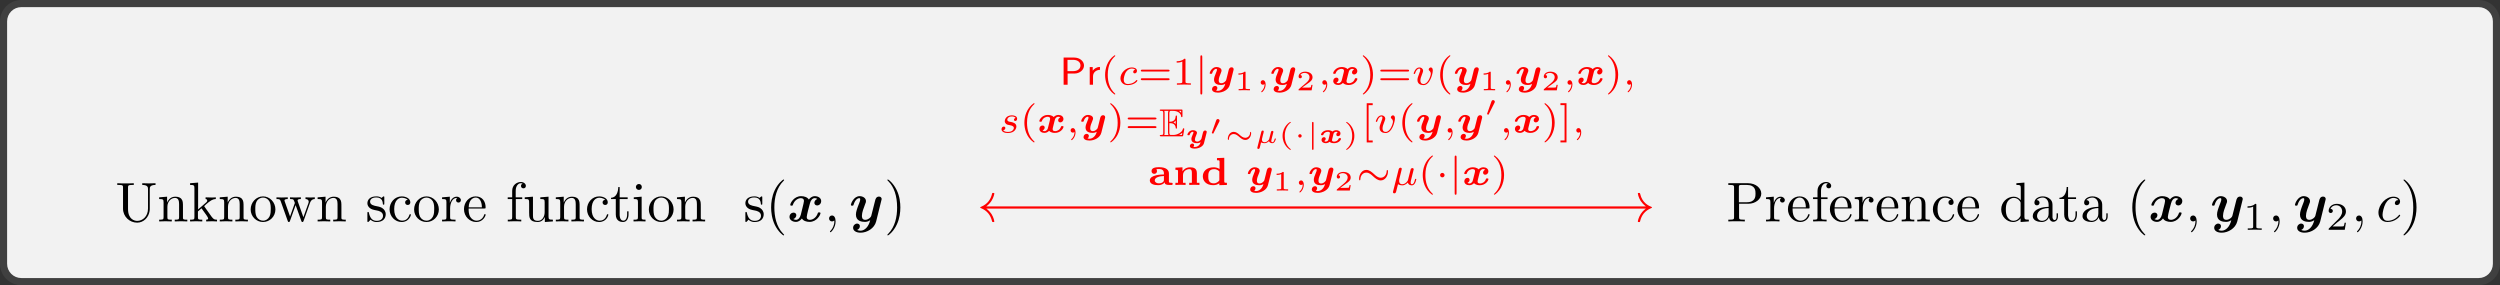 <?xml version="1.0" encoding="UTF-8" standalone="no"?>
<!-- Created with Inkscape (http://www.inkscape.org/) -->

<svg
   width="175.902mm"
   height="20.063mm"
   viewBox="0 0 175.902 20.063"
   version="1.1"
   id="svg1"
   inkscape:version="1.4 (e7c3feb100, 2024-10-09)"
   sodipodi:docname="drawing3.svg"
   xmlns:inkscape="http://www.inkscape.org/namespaces/inkscape"
   xmlns:sodipodi="http://sodipodi.sourceforge.net/DTD/sodipodi-0.dtd"
   xmlns="http://www.w3.org/2000/svg"
   xmlns:svg="http://www.w3.org/2000/svg">
  <rect x="0" y="0" width="175.902" height="20.063" fill="#333333" stroke="none"/>
  <sodipodi:namedview
     id="namedview1"
     pagecolor="#ffffff"
     bordercolor="#666666"
     borderopacity="1.0"
     inkscape:showpageshadow="2"
     inkscape:pageopacity="0.0"
     inkscape:pagecheckerboard="0"
     inkscape:deskcolor="#d1d1d1"
     inkscape:document-units="mm"
     inkscape:zoom="0.8979798"
     inkscape:cx="312.92463"
     inkscape:cy="-34.521935"
     inkscape:window-width="1905"
     inkscape:window-height="2103"
     inkscape:window-x="0"
     inkscape:window-y="0"
     inkscape:window-maximized="0"
     inkscape:current-layer="layer1" />
  <defs
     id="defs1" />
  <g
     inkscape:label="Layer 1"
     inkscape:groupmode="layer"
     id="layer1"
     transform="translate(-22.225,-122.237)">
    <path
       id="path72"
       d="m 22.225,140.801 v -17.063 c 0,-0.828 0.672,-1.5 1.5,-1.5 H 196.627 c 0.828,0 1.5,0.672 1.5,1.5 v 17.063 c 0,0.828 -0.672,1.5 -1.5,1.5 H 23.725 c -0.828,0 -1.5,-0.672 -1.5,-1.5 z"
       style="fill:#404040;fill-opacity:1;fill-rule:nonzero;stroke:none;stroke-width:0.353" />
    <path
       id="path73"
       d="m 22.725,140.801 v -17.063 c 0,-0.552 0.448,-1 1,-1 H 196.627 c 0.552,0 1,0.448 1,1 v 17.063 c 0,0.552 -0.448,1 -1,1 H 23.725 c -0.552,0 -1,-0.448 -1,-1 z"
       style="fill:#f2f2f2;fill-opacity:1;fill-rule:nonzero;stroke:none;stroke-width:0.353" />
    <g
       id="g73"
       aria-label="Unknownscorefunctions(x,y)"
       transform="matrix(0.395,0,0,0.395,30.348,137.817)">
      <path
         id="path74"
         d="m 5.8,-2.304 c 0,1.413 -0.963,2.209 -1.916,2.209 -0.461,0 -1.644,-0.241 -1.644,-2.136 v -3.8 c 0,-0.356 0.021,-0.471 0.785,-0.471 h 0.241 v -0.304 c -0.345,0.031 -1.089,0.031 -1.466,0.031 -0.377,0 -1.12,0 -1.476,-0.031 v 0.304 h 0.241 c 0.775,0 0.785,0.115 0.785,0.471 v 3.758 c 0,1.403 1.162,2.492 2.513,2.492 1.152,0 2.052,-0.932 2.219,-2.062 0.031,-0.199 0.031,-0.293 0.031,-0.691 v -3.183 c 0,-0.335 0,-0.785 1.026,-0.785 v -0.304 c -0.366,0.01 -0.838,0.031 -1.183,0.031 -0.345,0 -0.827,-0.021 -1.183,-0.031 v 0.304 c 1.026,0 1.026,0.471 1.026,0.743 z m 2.772,-1.12 v 2.67 c 0,0.44 -0.115,0.44 -0.785,0.44 V -2.7917988e-4 C 8.142,-0.011 8.645,-0.032 8.917,-0.032 c 0.262,0 0.775,0.021 1.12,0.031 V -0.314 c -0.67,0 -0.785,0 -0.785,-0.44 V -2.597 c 0,-1.036 0.712,-1.591 1.351,-1.591 0.628,0 0.733,0.544 0.733,1.11 v 2.324 c 0,0.44 -0.105,0.44 -0.775,0.44 V -2.7917988e-4 C 10.906,-0.011 11.419,-0.032 11.691,-0.032 c 0.251,0 0.775,0.021 1.11,0.031 V -0.314 c -0.513,0 -0.764,0 -0.775,-0.293 V -2.513 c 0,-0.858 0,-1.162 -0.304,-1.529 -0.147,-0.168 -0.471,-0.366 -1.047,-0.366 -0.733,0 -1.204,0.429 -1.476,1.047 v -1.047 l -1.413,0.115 v 0.304 c 0.701,0 0.785,0.073 0.785,0.565 z m 5.494,2.67 c 0,0.44 -0.115,0.44 -0.775,0.44 V -2.7917988e-4 C 13.615,-0.011 14.086,-0.032 14.369,-0.032 c 0.304,0 0.701,0.01 1.099,0.031 V -0.314 c -0.67,0 -0.775,0 -0.775,-0.44 V -1.78 l 0.639,-0.555 c 0.764,1.057 1.183,1.612 1.183,1.801 0,0.188 -0.168,0.22 -0.356,0.22 V -2.7917988e-4 C 16.431,-0.011 17.028,-0.032 17.237,-0.032 c 0.283,0 0.576,0.01 0.858,0.031 V -0.314 c -0.366,0 -0.586,0 -0.963,-0.523 L 15.866,-2.618 c -0.01,-0.021 -0.052,-0.084 -0.052,-0.115 0,-0.042 0.701,-0.639 0.806,-0.712 0.628,-0.513 1.047,-0.534 1.256,-0.544 v -0.304 c -0.293,0.031 -0.419,0.031 -0.701,0.031 -0.356,0 -0.974,-0.021 -1.12,-0.031 v 0.304 c 0.188,0.01 0.293,0.126 0.293,0.251 0,0.199 -0.136,0.314 -0.22,0.387 l -1.403,1.214 v -4.784 l -1.434,0.115 v 0.304 c 0.691,0 0.775,0.073 0.775,0.565 z m 5.3,-2.67 v 2.67 c 0,0.44 -0.115,0.44 -0.785,0.44 V -2.7917988e-4 C 18.936,-0.011 19.439,-0.032 19.711,-0.032 c 0.262,0 0.775,0.021 1.12,0.031 V -0.314 c -0.67,0 -0.785,0 -0.785,-0.44 V -2.597 c 0,-1.036 0.712,-1.591 1.351,-1.591 0.628,0 0.733,0.544 0.733,1.11 v 2.324 c 0,0.44 -0.105,0.44 -0.775,0.44 V -2.7917988e-4 C 21.7,-0.011 22.213,-0.032 22.485,-0.032 c 0.251,0 0.775,0.021 1.11,0.031 V -0.314 c -0.513,0 -0.764,0 -0.775,-0.293 V -2.513 c 0,-0.858 0,-1.162 -0.304,-1.529 -0.147,-0.168 -0.471,-0.366 -1.047,-0.366 -0.733,0 -1.204,0.429 -1.476,1.047 v -1.047 l -1.413,0.115 v 0.304 c 0.701,0 0.785,0.073 0.785,0.565 z m 9.127,1.288 c 0,-1.277 -0.995,-2.324 -2.199,-2.324 -1.246,0 -2.209,1.078 -2.209,2.324 0,1.288 1.036,2.24 2.199,2.24 1.204,0 2.209,-0.974 2.209,-2.24 z m -2.199,2 c -0.429,0 -0.869,-0.209 -1.141,-0.67 C 24.911,-1.246 24.911,-1.853 24.911,-2.209 c 0,-0.387 0,-0.932 0.241,-1.371 0.262,-0.461 0.733,-0.67 1.131,-0.67 0.44,0 0.869,0.22 1.131,0.649 0.251,0.429 0.251,1.005 0.251,1.392 0,0.356 0,0.89 -0.22,1.33 -0.22,0.45 -0.649,0.743 -1.152,0.743 z m 8.375,-3.214 c 0.178,-0.492 0.492,-0.628 0.838,-0.639 v -0.304 c -0.22,0.021 -0.503,0.031 -0.722,0.031 -0.293,0 -0.743,-0.021 -0.932,-0.031 v 0.304 c 0.356,0.01 0.576,0.188 0.576,0.482 0,0.063 0,0.084 -0.042,0.209 l -0.911,2.554 -0.984,-2.785 c -0.042,-0.115 -0.052,-0.136 -0.052,-0.188 0,-0.272 0.387,-0.272 0.586,-0.272 v -0.304 c -0.283,0.01 -0.796,0.031 -1.036,0.031 -0.293,0 -0.586,-0.01 -0.89,-0.031 v 0.304 c 0.377,0 0.534,0.021 0.628,0.147 0.052,0.063 0.168,0.366 0.23,0.555 l -0.858,2.408 -0.942,-2.659 c -0.052,-0.115 -0.052,-0.136 -0.052,-0.178 0,-0.272 0.387,-0.272 0.586,-0.272 v -0.304 c -0.293,0.01 -0.848,0.031 -1.078,0.031 -0.042,0 -0.576,-0.01 -0.932,-0.031 v 0.304 c 0.503,0 0.618,0.031 0.743,0.356 l 1.256,3.528 c 0.042,0.136 0.073,0.209 0.209,0.209 0.126,0 0.147,-0.052 0.199,-0.199 l 1.005,-2.816 1.016,2.827 c 0.042,0.115 0.063,0.188 0.199,0.188 0.126,0 0.157,-0.084 0.199,-0.188 z m 2.128,-0.073 v 2.67 c 0,0.44 -0.115,0.44 -0.785,0.44 V -2.7917988e-4 C 36.367,-0.011 36.87,-0.032 37.142,-0.032 c 0.262,0 0.775,0.021 1.12,0.031 V -0.314 c -0.67,0 -0.785,0 -0.785,-0.44 V -2.597 c 0,-1.036 0.712,-1.591 1.351,-1.591 0.628,0 0.733,0.544 0.733,1.11 v 2.324 c 0,0.44 -0.105,0.44 -0.775,0.44 V -2.7917988e-4 C 39.131,-0.011 39.644,-0.032 39.916,-0.032 c 0.251,0 0.775,0.021 1.11,0.031 V -0.314 c -0.513,0 -0.764,0 -0.775,-0.293 V -2.513 c 0,-0.858 0,-1.162 -0.304,-1.529 -0.147,-0.168 -0.471,-0.366 -1.047,-0.366 -0.733,0 -1.204,0.429 -1.476,1.047 v -1.047 l -1.413,0.115 v 0.304 c 0.701,0 0.785,0.073 0.785,0.565 z m 9.828,1.487 c 0.22,0.042 1.036,0.199 1.036,0.921 0,0.503 -0.345,0.911 -1.131,0.911 -0.838,0 -1.193,-0.576 -1.382,-1.424 -0.031,-0.126 -0.042,-0.168 -0.136,-0.168 -0.136,0 -0.136,0.073 -0.136,0.251 v 1.319 c 0,0.168 0,0.23 0.115,0.23 0.052,0 0.063,0 0.251,-0.199 0.021,-0.01 0.021,-0.031 0.199,-0.22 0.44,0.419 0.879,0.419 1.089,0.419 1.152,0 1.612,-0.66 1.612,-1.382 0,-0.523 -0.304,-0.827 -0.419,-0.942 -0.335,-0.325 -0.722,-0.398 -1.141,-0.482 -0.555,-0.105 -1.225,-0.241 -1.225,-0.817 0,-0.345 0.262,-0.754 1.12,-0.754 1.089,0 1.141,0.89 1.162,1.204 0.01,0.084 0.105,0.084 0.126,0.084 0.126,0 0.126,-0.042 0.126,-0.23 v -1.016 c 0,-0.168 0,-0.23 -0.115,-0.23 -0.042,0 -0.063,0 -0.199,0.115 -0.021,0.042 -0.126,0.126 -0.168,0.157 -0.377,-0.272 -0.785,-0.272 -0.932,-0.272 -1.214,0 -1.602,0.66 -1.602,1.225 0,0.345 0.168,0.628 0.429,0.848 0.325,0.251 0.597,0.314 1.319,0.45 z m 3.028,-0.241 c 0,-1.623 0.817,-2.042 1.351,-2.042 0.084,0 0.712,0.01 1.068,0.377 -0.408,0.021 -0.471,0.325 -0.471,0.45 0,0.262 0.178,0.461 0.461,0.461 0.262,0 0.461,-0.168 0.461,-0.471 0,-0.67 -0.764,-1.057 -1.529,-1.057 -1.246,0 -2.167,1.068 -2.167,2.303 0,1.277 0.995,2.261 2.146,2.261 1.34,0 1.654,-1.193 1.654,-1.288 0,-0.105 -0.094,-0.105 -0.126,-0.105 -0.094,0 -0.115,0.042 -0.136,0.105 -0.283,0.921 -0.932,1.047 -1.298,1.047 -0.534,0 -1.413,-0.429 -1.413,-2.042 z m 7.954,0.042 c 0,-1.277 -0.995,-2.324 -2.199,-2.324 -1.246,0 -2.209,1.078 -2.209,2.324 0,1.288 1.036,2.24 2.199,2.24 1.204,0 2.209,-0.974 2.209,-2.24 z m -2.199,2 c -0.429,0 -0.869,-0.209 -1.141,-0.67 C 54.026,-1.246 54.026,-1.853 54.026,-2.209 c 0,-0.387 0,-0.932 0.241,-1.371 0.262,-0.461 0.733,-0.67 1.131,-0.67 0.44,0 0.869,0.22 1.131,0.649 0.251,0.429 0.251,1.005 0.251,1.392 0,0.356 0,0.89 -0.22,1.33 -0.22,0.45 -0.649,0.743 -1.152,0.743 z m 4.154,-3.172 v -1.099 l -1.382,0.115 v 0.304 c 0.691,0 0.775,0.073 0.775,0.565 v 2.67 c 0,0.44 -0.115,0.44 -0.775,0.44 V -2.7917988e-4 C 58.567,-0.011 59.039,-0.032 59.311,-0.032 c 0.398,0 0.869,0 1.267,0.031 V -0.314 h -0.209 c -0.733,0 -0.754,-0.105 -0.754,-0.461 V -2.314 c 0,-0.984 0.419,-1.874 1.173,-1.874 0.073,0 0.094,0 0.115,0.01 -0.031,0.01 -0.23,0.126 -0.23,0.387 0,0.283 0.209,0.429 0.429,0.429 0.178,0 0.429,-0.115 0.429,-0.44 0,-0.314 -0.314,-0.607 -0.743,-0.607 -0.722,0 -1.089,0.67 -1.225,1.099 z m 3.358,0.796 c 0.052,-1.487 0.89,-1.738 1.235,-1.738 1.026,0 1.12,1.351 1.12,1.738 z m -0.01,0.209 h 2.774 c 0.22,0 0.251,0 0.251,-0.209 0,-0.984 -0.534,-1.947 -1.78,-1.947 -1.162,0 -2.073,1.026 -2.073,2.272 0,1.33 1.047,2.293 2.188,2.293 1.214,0 1.665,-1.099 1.665,-1.288 0,-0.105 -0.084,-0.126 -0.126,-0.126 -0.094,0 -0.115,0.063 -0.136,0.147 -0.345,1.026 -1.246,1.026 -1.34,1.026 -0.503,0 -0.9,-0.304 -1.131,-0.67 C 62.91,-1.288 62.91,-1.948 62.91,-2.304 Z m 8.386,-1.989 v -1.162 c 0,-0.879 0.471,-1.351 0.911,-1.351 0.031,0 0.178,0 0.335,0.063 -0.126,0.042 -0.304,0.178 -0.304,0.419 0,0.23 0.157,0.429 0.429,0.429 0.293,0 0.44,-0.199 0.44,-0.44 0,-0.366 -0.366,-0.691 -0.9,-0.691 -0.691,0 -1.539,0.523 -1.539,1.581 v 1.152 h -0.796 v 0.304 h 0.796 v 3.235 c 0,0.44 -0.115,0.44 -0.785,0.44 V -2.7917988e-4 C 70.269,-0.011 70.741,-0.032 71.023,-0.032 c 0.398,0 0.869,0 1.267,0.031 V -0.314 h -0.209 c -0.743,0 -0.764,-0.105 -0.764,-0.461 V -3.989 h 1.141 v -0.304 z m 5.19,3.507 V 0.104 L 77.92,-2.7917988e-4 V -0.314 c -0.691,0 -0.775,-0.063 -0.775,-0.555 V -4.408 l -1.466,0.115 v 0.304 c 0.701,0 0.775,0.073 0.775,0.565 V -1.654 c 0,0.869 -0.471,1.549 -1.204,1.549 -0.838,0 -0.879,-0.471 -0.879,-0.995 v -3.308 l -1.466,0.115 v 0.304 c 0.785,0 0.785,0.031 0.785,0.921 v 1.497 c 0,0.775 0,1.675 1.508,1.675 0.565,0 1.005,-0.272 1.288,-0.89 z m 2.74,-2.638 v 2.67 c 0,0.44 -0.115,0.44 -0.785,0.44 V -2.7917988e-4 C 78.797,-0.011 79.299,-0.032 79.571,-0.032 c 0.262,0 0.775,0.021 1.12,0.031 V -0.314 c -0.67,0 -0.785,0 -0.785,-0.44 V -2.597 c 0,-1.036 0.712,-1.591 1.351,-1.591 0.628,0 0.733,0.544 0.733,1.11 v 2.324 c 0,0.44 -0.105,0.44 -0.775,0.44 V -2.7917988e-4 C 81.56,-0.011 82.073,-0.032 82.346,-0.032 c 0.251,0 0.775,0.021 1.11,0.031 V -0.314 c -0.513,0 -0.764,0 -0.775,-0.293 V -2.513 c 0,-0.858 0,-1.162 -0.304,-1.529 -0.147,-0.168 -0.471,-0.366 -1.047,-0.366 -0.733,0 -1.204,0.429 -1.476,1.047 v -1.047 l -1.413,0.115 v 0.304 c 0.701,0 0.785,0.073 0.785,0.565 z m 5.598,1.246 c 0,-1.623 0.817,-2.042 1.351,-2.042 0.084,0 0.712,0.01 1.068,0.377 -0.408,0.021 -0.471,0.325 -0.471,0.45 0,0.262 0.178,0.461 0.461,0.461 0.262,0 0.461,-0.168 0.461,-0.471 0,-0.67 -0.764,-1.057 -1.529,-1.057 -1.246,0 -2.167,1.068 -2.167,2.303 0,1.277 0.995,2.261 2.146,2.261 1.34,0 1.654,-1.193 1.654,-1.288 0,-0.105 -0.094,-0.105 -0.126,-0.105 -0.094,0 -0.115,0.042 -0.136,0.105 -0.283,0.921 -0.932,1.047 -1.298,1.047 -0.534,0 -1.413,-0.429 -1.413,-2.042 z m 4.991,-1.811 h 1.424 v -0.304 h -1.424 v -1.832 h -0.251 c -0.01,0.817 -0.314,1.874 -1.288,1.916 v 0.22 h 0.848 v 2.753 c 0,1.225 0.932,1.34 1.288,1.34 0.701,0 0.984,-0.701 0.984,-1.34 v -0.565 h -0.251 v 0.544 c 0,0.733 -0.293,1.12 -0.67,1.12 -0.66,0 -0.66,-0.911 -0.66,-1.078 z m 3.915,-0.419 -1.403,0.115 v 0.304 c 0.649,0 0.743,0.063 0.743,0.555 v 2.68 c 0,0.44 -0.115,0.44 -0.785,0.44 V -2.7917988e-4 C 92.611,-0.011 93.145,-0.032 93.386,-0.032 c 0.345,0 0.701,0.021 1.036,0.031 V -0.314 c -0.66,0 -0.691,-0.042 -0.691,-0.429 z m 0.031,-1.727 c 0,-0.325 -0.241,-0.534 -0.523,-0.534 -0.314,0 -0.534,0.272 -0.534,0.534 0,0.262 0.22,0.523 0.534,0.523 0.283,0 0.523,-0.209 0.523,-0.523 z m 5.659,3.999 c 0,-1.277 -0.995,-2.324 -2.199,-2.324 -1.246,0 -2.209,1.078 -2.209,2.324 0,1.288 1.036,2.24 2.199,2.24 1.204,0 2.209,-0.974 2.209,-2.24 z m -2.199,2 c -0.429,0 -0.869,-0.209 -1.141,-0.67 C 95.841,-1.246 95.841,-1.853 95.841,-2.209 c 0,-0.387 0,-0.932 0.241,-1.371 0.262,-0.461 0.733,-0.67 1.131,-0.67 0.44,0 0.869,0.22 1.131,0.649 0.251,0.429 0.251,1.005 0.251,1.392 0,0.356 0,0.89 -0.22,1.33 -0.22,0.45 -0.649,0.743 -1.152,0.743 z m 3.588,-3.287 v 2.67 c 0,0.44 -0.115,0.44 -0.785,0.44 v 0.314 c 0.356,-0.01 0.858,-0.031 1.131,-0.031 0.262,0 0.775,0.021 1.12,0.031 V -0.314 c -0.67,0 -0.785,0 -0.785,-0.44 V -2.597 c 0,-1.036 0.712,-1.591 1.351,-1.591 0.628,0 0.733,0.544 0.733,1.11 v 2.324 c 0,0.44 -0.105,0.44 -0.775,0.44 v 0.314 c 0.345,-0.01 0.858,-0.031 1.131,-0.031 0.251,0 0.775,0.021 1.11,0.031 V -0.314 c -0.513,0 -0.764,0 -0.775,-0.293 V -2.513 c 0,-0.858 0,-1.162 -0.304,-1.529 -0.147,-0.168 -0.471,-0.366 -1.047,-0.366 -0.733,0 -1.204,0.429 -1.476,1.047 v -1.047 l -1.413,0.115 v 0.304 c 0.701,0 0.785,0.073 0.785,0.565 z m 13.144,1.487 c 0.22,0.042 1.036,0.199 1.036,0.921 0,0.503 -0.345,0.911 -1.131,0.911 -0.838,0 -1.194,-0.576 -1.382,-1.424 -0.031,-0.126 -0.042,-0.168 -0.136,-0.168 -0.136,0 -0.136,0.073 -0.136,0.251 v 1.319 c 0,0.168 0,0.23 0.115,0.23 0.052,0 0.063,0 0.251,-0.199 0.021,-0.01 0.021,-0.031 0.199,-0.22 0.44,0.419 0.879,0.419 1.089,0.419 1.152,0 1.612,-0.66 1.612,-1.382 0,-0.523 -0.304,-0.827 -0.419,-0.942 -0.335,-0.325 -0.722,-0.398 -1.141,-0.482 -0.555,-0.105 -1.225,-0.241 -1.225,-0.817 0,-0.345 0.262,-0.754 1.12,-0.754 1.089,0 1.141,0.89 1.162,1.204 0.011,0.084 0.105,0.084 0.126,0.084 0.126,0 0.126,-0.042 0.126,-0.23 v -1.016 c 0,-0.168 0,-0.23 -0.115,-0.23 -0.042,0 -0.063,0 -0.199,0.115 -0.021,0.042 -0.126,0.126 -0.168,0.157 -0.377,-0.272 -0.785,-0.272 -0.932,-0.272 -1.214,0 -1.602,0.66 -1.602,1.225 0,0.345 0.168,0.628 0.429,0.848 0.325,0.251 0.597,0.314 1.319,0.45 z m 5.153,4.324 c 0,-0.021 0,-0.042 -0.168,-0.209 -1.246,-1.256 -1.57,-3.141 -1.57,-4.669 0,-1.738 0.387,-3.465 1.612,-4.711 0.126,-0.126 0.126,-0.147 0.126,-0.168 0,-0.073 -0.042,-0.105 -0.094,-0.105 -0.105,0 -1.005,0.681 -1.591,1.947 -0.503,1.089 -0.628,2.199 -0.628,3.036 0,0.775 0.115,1.979 0.66,3.109 0.597,1.225 1.455,1.874 1.56,1.874 0.052,0 0.094,-0.031 0.094,-0.105 z m 0,0"
         style="fill:#000000;fill-opacity:1;fill-rule:nonzero;stroke:none" />
      <path
         id="path75"
         d="m 125.031,-4 c -0.356,0.105 -0.534,0.44 -0.534,0.691 0,0.22 0.168,0.461 0.492,0.461 0.356,0 0.722,-0.293 0.722,-0.785 0,-0.523 -0.523,-0.869 -1.141,-0.869 -0.565,0 -0.932,0.429 -1.057,0.607 -0.251,-0.419 -0.806,-0.607 -1.382,-0.607 -1.256,0 -1.926,1.225 -1.926,1.549 0,0.147 0.147,0.147 0.23,0.147 0.126,0 0.188,0 0.23,-0.136 0.293,-0.9 1.005,-1.204 1.413,-1.204 0.387,0 0.565,0.178 0.565,0.503 0,0.188 -0.147,0.733 -0.23,1.089 l -0.335,1.371 c -0.157,0.607 -0.513,0.9 -0.848,0.9 -0.052,0 -0.283,0 -0.482,-0.147 0.356,-0.094 0.534,-0.44 0.534,-0.691 0,-0.22 -0.168,-0.45 -0.492,-0.45 -0.356,0 -0.722,0.283 -0.722,0.775 0,0.523 0.534,0.879 1.141,0.879 0.565,0 0.932,-0.429 1.068,-0.607 0.241,0.419 0.806,0.607 1.371,0.607 1.256,0 1.937,-1.225 1.937,-1.56 0,-0.136 -0.157,-0.136 -0.241,-0.136 -0.126,0 -0.188,0 -0.23,0.126 -0.293,0.911 -1.005,1.204 -1.413,1.204 -0.377,0 -0.565,-0.178 -0.565,-0.492 0,-0.209 0.136,-0.743 0.22,-1.11 0.073,-0.262 0.304,-1.193 0.356,-1.351 0.147,-0.607 0.492,-0.911 0.848,-0.911 0.042,0 0.272,0 0.471,0.147 z m 0,0"
         style="fill:#000000;fill-opacity:1;fill-rule:nonzero;stroke:none" />
      <path
         id="path76"
         d="m 128.277,-0.011 c 0,-0.66 -0.251,-1.047 -0.639,-1.047 -0.325,0 -0.523,0.251 -0.523,0.534 0,0.262 0.199,0.523 0.523,0.523 0.126,0 0.251,-0.042 0.356,-0.126 0.031,-0.021 0.031,-0.031 0.042,-0.031 0.011,0 0.021,0.01 0.021,0.147 0,0.733 -0.345,1.34 -0.67,1.665 -0.115,0.115 -0.115,0.126 -0.115,0.157 0,0.073 0.052,0.115 0.105,0.115 0.105,0 0.9,-0.775 0.9,-1.937 z m 0,0"
         style="fill:#000000;fill-opacity:1;fill-rule:nonzero;stroke:none" />
      <path
         id="path77"
         d="m 136.432,-3.759 c 0.052,-0.178 0.052,-0.199 0.052,-0.23 0,-0.22 -0.157,-0.44 -0.471,-0.44 -0.513,0 -0.639,0.471 -0.701,0.743 l -0.262,1.036 c -0.115,0.471 -0.314,1.246 -0.419,1.654 -0.052,0.22 -0.356,0.461 -0.387,0.471 -0.115,0.073 -0.345,0.241 -0.68,0.241 -0.586,0 -0.597,-0.492 -0.597,-0.722 0,-0.607 0.314,-1.382 0.586,-2.104 0.105,-0.262 0.136,-0.325 0.136,-0.503 0,-0.576 -0.586,-0.89 -1.131,-0.89 -1.057,0 -1.56,1.351 -1.56,1.549 0,0.147 0.157,0.147 0.241,0.147 0.126,0 0.188,0 0.23,-0.136 0.335,-1.11 0.879,-1.204 1.026,-1.204 0.073,0 0.168,0 0.168,0.209 0,0.23 -0.105,0.492 -0.168,0.649 -0.387,0.995 -0.597,1.56 -0.597,2.073 0,1.131 0.995,1.298 1.591,1.298 0.241,0 0.586,-0.042 0.953,-0.304 -0.283,1.225 -1.026,1.874 -1.717,1.874 -0.126,0 -0.408,-0.021 -0.607,-0.136 0.325,-0.136 0.482,-0.398 0.482,-0.67 0,-0.356 -0.293,-0.461 -0.492,-0.461 -0.366,0 -0.712,0.325 -0.712,0.754 0,0.513 0.523,0.869 1.33,0.869 1.152,0 2.46,-0.764 2.774,-2 z m 0,0"
         style="fill:#000000;fill-opacity:1;fill-rule:nonzero;stroke:none" />
      <path
         id="path78"
         d="m 139.814,-2.492 c 0,-0.775 -0.105,-1.979 -0.66,-3.109 -0.597,-1.225 -1.455,-1.874 -1.549,-1.874 -0.063,0 -0.105,0.042 -0.105,0.105 0,0.021 0,0.042 0.188,0.22 0.984,0.995 1.549,2.575 1.549,4.659 0,1.706 -0.366,3.455 -1.602,4.711 -0.136,0.126 -0.136,0.147 -0.136,0.168 0,0.063 0.042,0.105 0.105,0.105 0.094,0 0.995,-0.681 1.581,-1.947 0.513,-1.089 0.628,-2.199 0.628,-3.036 z m 0,0"
         style="fill:#000000;fill-opacity:1;fill-rule:nonzero;stroke:none" />
    </g>
    <g
       id="g78"
       aria-label="Pr(c=1|y&#10;1&#10;,y&#10;2&#10;,x)=v(y&#10;1&#10;,y&#10;2&#10;,x),&#10;s(x,y)=&#10;E&#10;y&#10;′&#10;∼µ(·|x)&#10;[v(y,y&#10;′&#10;,x)],&#10;andy&#10;1&#10;,y&#10;2&#10;∼µ(·|x)&#10;←−−−−−−−−−−−−−−−−−−−→"
       transform="matrix(0.395,0,0,0.395,96.793,128.197)">
      <path
         id="path79"
         d="m 2.617,-1.988 c 0.9,0 1.696,-0.628 1.696,-1.434 0,-0.743 -0.733,-1.413 -1.748,-1.413 H 0.68 V 7.8643856e-4 H 1.392 V -1.988 Z M 2.387,-4.428 c 0.796,0 1.298,0.419 1.298,1.005 0,0.576 -0.482,1.005 -1.298,1.005 H 1.371 v -2.01 z m 3.531,2.942 c 0,-0.754 0.618,-1.152 1.235,-1.162 v -0.513 c -0.586,0 -1.005,0.293 -1.288,0.66 v -0.639 H 5.331 V 7.8643856e-4 h 0.586 z m 0,0"
         style="fill:#ff0000;fill-opacity:1;fill-rule:nonzero;stroke:none" />
      <path
         id="path80"
         d="m 9.736,-5.234 c -1.319,0.942 -1.665,2.418 -1.665,3.486 0,0.984 0.293,2.513 1.665,3.486 0.063,0 0.147,0 0.147,-0.084 0,-0.042 -0.021,-0.052 -0.073,-0.105 C 8.888,0.713 8.543,-0.47 8.543,-1.748 c 0,-1.874 0.712,-2.795 1.288,-3.319 0.031,-0.021 0.052,-0.042 0.052,-0.084 0,-0.084 -0.084,-0.084 -0.147,-0.084 z m 0,0"
         style="fill:#ff0000;fill-opacity:1;fill-rule:nonzero;stroke:none" />
      <path
         id="path81"
         d="m 13.434,-2.669 c -0.251,0.042 -0.356,0.241 -0.356,0.387 0,0.188 0.147,0.262 0.272,0.262 0.147,0 0.398,-0.115 0.398,-0.45 0,-0.471 -0.544,-0.607 -0.921,-0.607 -1.047,0 -2.021,0.963 -2.021,1.937 0,0.597 0.419,1.214 1.298,1.214 1.173,0 1.727,-0.691 1.727,-0.796 0,-0.042 -0.063,-0.115 -0.126,-0.115 -0.042,0 -0.052,0.01 -0.105,0.073 -0.544,0.639 -1.361,0.639 -1.487,0.639 -0.503,0 -0.722,-0.345 -0.722,-0.775 0,-0.199 0.094,-0.963 0.461,-1.445 0.262,-0.335 0.618,-0.534 0.974,-0.534 0.094,0 0.429,0.01 0.607,0.209 z m 0,0"
         style="fill:#ff0000;fill-opacity:1;fill-rule:nonzero;stroke:none" />
      <path
         id="path82"
         d="m 19.287,-2.344 c 0.105,0 0.272,0 0.272,-0.168 0,-0.168 -0.168,-0.168 -0.262,-0.168 h -4.617 c -0.084,0 -0.251,0 -0.251,0.168 0,0.168 0.157,0.168 0.262,0.168 z m 0.01,1.539 c 0.094,0 0.262,0 0.262,-0.168 0,-0.178 -0.168,-0.178 -0.272,-0.178 H 14.691 c -0.105,0 -0.262,0 -0.262,0.178 0,0.168 0.168,0.168 0.251,0.168 z m 3.091,-3.633 c 0,-0.188 -0.01,-0.188 -0.209,-0.188 -0.44,0.44 -1.078,0.44 -1.361,0.44 v 0.251 c 0.168,0 0.628,0 1.005,-0.188 v 3.549 c 0,0.23 0,0.325 -0.691,0.325 h -0.272 V 7.8643856e-4 C 20.985,-0.01 21.844,-0.031 22.106,-0.031 c 0.209,0 1.089,0.021 1.246,0.031 V -0.25 h -0.262 c -0.701,0 -0.701,-0.094 -0.701,-0.325 z m 0,0"
         style="fill:#ff0000;fill-opacity:1;fill-rule:nonzero;stroke:none" />
      <path
         id="path83"
         d="m 25.377,-4.962 c 0,-0.105 0,-0.272 -0.168,-0.272 -0.168,0 -0.168,0.168 -0.168,0.272 v 6.439 c 0,0.105 0,0.272 0.168,0.272 0.168,0 0.168,-0.168 0.168,-0.272 z m 0,0"
         style="fill:#ff0000;fill-opacity:1;fill-rule:nonzero;stroke:none" />
      <path
         id="path84"
         d="M 30.287,0.011 30.936,-2.575 c 0.031,-0.105 0.031,-0.147 0.031,-0.168 0,-0.251 -0.188,-0.356 -0.366,-0.356 -0.398,0 -0.482,0.356 -0.534,0.544 l -0.178,0.733 -0.22,0.869 c -0.052,0.188 -0.052,0.199 -0.147,0.304 -0.178,0.199 -0.429,0.387 -0.743,0.387 -0.471,0 -0.471,-0.377 -0.471,-0.513 0,-0.387 0.188,-0.858 0.398,-1.361 0.073,-0.188 0.105,-0.272 0.105,-0.377 0,-0.419 -0.45,-0.639 -0.9,-0.639 -0.796,0 -1.214,0.89 -1.214,1.089 0,0.126 0.126,0.126 0.23,0.126 0.168,0 0.188,-0.01 0.23,-0.157 0.115,-0.398 0.419,-0.733 0.712,-0.733 0.042,0 0.126,0 0.126,0.168 0,0.126 -0.052,0.251 -0.115,0.398 -0.262,0.618 -0.408,1.026 -0.408,1.351 0,0.775 0.67,0.963 1.256,0.963 0.209,0 0.408,-0.021 0.743,-0.209 C 29.282,0.66 28.696,1.09 28.183,1.09 c -0.052,0 -0.199,0 -0.356,-0.052 0.188,-0.126 0.241,-0.356 0.241,-0.45 0,-0.199 -0.157,-0.366 -0.387,-0.366 -0.314,0 -0.565,0.262 -0.565,0.576 0,0.356 0.366,0.618 1.057,0.618 0.848,0 1.884,-0.482 2.115,-1.403 z m 0,0"
         style="fill:#ff0000;fill-opacity:1;fill-rule:nonzero;stroke:none" />
      <path
         id="path85"
         d="m 33.09,-2.177 c 0,-0.147 -0.01,-0.147 -0.178,-0.147 -0.345,0.314 -0.9,0.314 -1.005,0.314 h -0.084 v 0.22 h 0.084 c 0.115,0 0.44,-0.01 0.733,-0.136 v 2.492 c 0,0.157 0,0.209 -0.534,0.209 h -0.251 v 0.22 c 0.283,-0.021 0.722,-0.021 1.016,-0.021 0.283,0 0.733,0 1.005,0.021 V 0.776 h -0.251 c -0.534,0 -0.534,-0.052 -0.534,-0.209 z m 0,0"
         style="fill:#ff0000;fill-opacity:1;fill-rule:nonzero;stroke:none" />
      <path
         id="path86"
         d="m 36.477,-0.114 c 0,0.387 -0.073,0.838 -0.544,1.277 -0.031,0.031 -0.052,0.052 -0.052,0.084 0,0.052 0.052,0.105 0.094,0.105 0.105,0 0.691,-0.565 0.691,-1.392 0,-0.429 -0.168,-0.764 -0.482,-0.764 -0.23,0 -0.398,0.188 -0.398,0.398 0,0.23 0.157,0.408 0.398,0.408 0.168,0 0.283,-0.115 0.293,-0.115 z m 0,0"
         style="fill:#ff0000;fill-opacity:1;fill-rule:nonzero;stroke:none" />
      <path
         id="path87"
         d="M 41.262,0.011 41.911,-2.575 c 0.031,-0.105 0.031,-0.147 0.031,-0.168 0,-0.251 -0.188,-0.356 -0.366,-0.356 -0.398,0 -0.482,0.356 -0.534,0.544 l -0.178,0.733 -0.22,0.869 c -0.052,0.188 -0.052,0.199 -0.147,0.304 -0.178,0.199 -0.429,0.387 -0.743,0.387 -0.471,0 -0.471,-0.377 -0.471,-0.513 0,-0.387 0.188,-0.858 0.398,-1.361 0.073,-0.188 0.105,-0.272 0.105,-0.377 0,-0.419 -0.45,-0.639 -0.9,-0.639 -0.796,0 -1.214,0.89 -1.214,1.089 0,0.126 0.126,0.126 0.23,0.126 0.168,0 0.188,-0.01 0.23,-0.157 0.115,-0.398 0.419,-0.733 0.712,-0.733 0.042,0 0.126,0 0.126,0.168 0,0.126 -0.052,0.251 -0.115,0.398 -0.262,0.618 -0.408,1.026 -0.408,1.351 0,0.775 0.67,0.963 1.256,0.963 0.209,0 0.408,-0.021 0.743,-0.209 -0.188,0.817 -0.775,1.246 -1.288,1.246 -0.052,0 -0.199,0 -0.356,-0.052 0.188,-0.126 0.241,-0.356 0.241,-0.45 0,-0.199 -0.157,-0.366 -0.387,-0.366 -0.314,0 -0.565,0.262 -0.565,0.576 0,0.356 0.366,0.618 1.057,0.618 0.848,0 1.884,-0.482 2.115,-1.403 z m 0,0"
         style="fill:#ff0000;fill-opacity:1;fill-rule:nonzero;stroke:none" />
      <path
         id="path88"
         d="m 45.02,0.032 h -0.209 c -0.01,0.094 -0.063,0.408 -0.136,0.45 -0.042,0.031 -0.461,0.031 -0.534,0.031 h -0.984 c 0.335,-0.241 0.701,-0.523 1.005,-0.722 0.44,-0.304 0.858,-0.597 0.858,-1.12 0,-0.639 -0.597,-0.995 -1.309,-0.995 -0.681,0 -1.173,0.387 -1.173,0.879 0,0.262 0.22,0.304 0.293,0.304 0.136,0 0.293,-0.094 0.293,-0.293 0,-0.178 -0.126,-0.283 -0.283,-0.293 0.136,-0.23 0.429,-0.377 0.764,-0.377 0.482,0 0.879,0.293 0.879,0.775 0,0.419 -0.283,0.743 -0.67,1.068 l -1.214,1.026 c -0.052,0.042 -0.052,0.042 -0.063,0.084 v 0.147 h 2.324 z m 0,0"
         style="fill:#ff0000;fill-opacity:1;fill-rule:nonzero;stroke:none" />
      <path
         id="path89"
         d="m 47.454,-0.114 c 0,0.387 -0.073,0.838 -0.544,1.277 -0.031,0.031 -0.052,0.052 -0.052,0.084 0,0.052 0.052,0.105 0.094,0.105 0.105,0 0.691,-0.565 0.691,-1.392 0,-0.429 -0.168,-0.764 -0.482,-0.764 -0.23,0 -0.398,0.188 -0.398,0.398 0,0.23 0.157,0.408 0.398,0.408 0.168,0 0.283,-0.115 0.293,-0.115 z m 0,0"
         style="fill:#ff0000;fill-opacity:1;fill-rule:nonzero;stroke:none" />
      <path
         id="path90"
         d="m 52.427,-2.711 c -0.293,0.115 -0.377,0.387 -0.377,0.513 0,0.23 0.168,0.377 0.387,0.377 0.272,0 0.555,-0.23 0.555,-0.607 0,-0.461 -0.429,-0.722 -0.9,-0.722 -0.356,0 -0.649,0.178 -0.838,0.377 -0.293,-0.325 -0.775,-0.377 -1.047,-0.377 -0.995,0 -1.508,0.827 -1.508,1.089 0,0.126 0.115,0.126 0.22,0.126 0.136,0 0.188,0 0.22,-0.105 0.209,-0.639 0.785,-0.785 1.026,-0.785 0.45,0 0.45,0.251 0.45,0.345 0,0.094 0,0.126 -0.063,0.387 l -0.251,0.995 c -0.094,0.387 -0.115,0.482 -0.241,0.618 -0.094,0.094 -0.22,0.22 -0.429,0.22 -0.031,0 -0.22,0 -0.356,-0.126 0.293,-0.105 0.377,-0.387 0.377,-0.513 0,-0.23 -0.168,-0.366 -0.387,-0.366 -0.272,0 -0.555,0.23 -0.555,0.607 0,0.461 0.44,0.712 0.9,0.712 0.398,0 0.681,-0.22 0.827,-0.377 0.304,0.345 0.806,0.377 1.047,0.377 1.005,0 1.518,-0.817 1.518,-1.089 0,-0.126 -0.115,-0.126 -0.22,-0.126 -0.136,0 -0.188,0 -0.22,0.105 -0.209,0.649 -0.785,0.796 -1.036,0.796 -0.45,0 -0.45,-0.251 -0.45,-0.356 0,-0.084 0,-0.126 0.063,-0.377 L 51.391,-1.999 c 0.094,-0.387 0.126,-0.482 0.251,-0.618 0.063,-0.063 0.199,-0.209 0.429,-0.209 0.052,0 0.209,0 0.356,0.115 z m 0,0"
         style="fill:#ff0000;fill-opacity:1;fill-rule:nonzero;stroke:none" />
      <path
         id="path91"
         d="m 54.113,-5.234 c -0.052,0 -0.136,0 -0.136,0.084 0,0.042 0.021,0.063 0.063,0.105 0.607,0.555 1.267,1.497 1.267,3.298 0,1.455 -0.45,2.554 -1.204,3.245 -0.115,0.115 -0.126,0.126 -0.126,0.157 0,0.031 0.021,0.084 0.094,0.084 0.084,0 0.743,-0.461 1.204,-1.33 0.304,-0.586 0.513,-1.34 0.513,-2.157 0,-0.974 -0.293,-2.502 -1.675,-3.486 z m 7.836,2.89 c 0.105,0 0.272,0 0.272,-0.168 0,-0.168 -0.168,-0.168 -0.262,-0.168 h -4.617 c -0.084,0 -0.251,0 -0.251,0.168 0,0.168 0.157,0.168 0.262,0.168 z m 0.01,1.539 c 0.094,0 0.262,0 0.262,-0.168 0,-0.178 -0.168,-0.178 -0.272,-0.178 h -4.596 c -0.105,0 -0.262,0 -0.262,0.178 0,0.168 0.168,0.168 0.251,0.168 z m 0,0"
         style="fill:#ff0000;fill-opacity:1;fill-rule:nonzero;stroke:none" />
      <path
         id="path92"
         d="m 66.443,-2.533 c 0,-0.544 -0.335,-0.544 -0.356,-0.544 -0.178,0 -0.377,0.188 -0.377,0.366 0,0.115 0.073,0.178 0.126,0.22 0.115,0.094 0.251,0.272 0.251,0.555 0,0.314 -0.461,1.811 -1.288,1.811 -0.565,0 -0.565,-0.503 -0.565,-0.618 0,-0.325 0.126,-0.712 0.387,-1.361 0.052,-0.147 0.094,-0.251 0.094,-0.366 0,-0.366 -0.304,-0.607 -0.66,-0.607 -0.701,0 -1.016,0.963 -1.016,1.068 0,0.094 0.105,0.094 0.126,0.094 0.094,0 0.105,-0.031 0.126,-0.115 0.168,-0.565 0.461,-0.848 0.743,-0.848 0.115,0 0.178,0.073 0.178,0.241 0,0.168 -0.063,0.314 -0.126,0.471 -0.304,0.775 -0.377,1.068 -0.377,1.319 0,0.691 0.544,0.921 1.068,0.921 1.173,0 1.665,-2.031 1.665,-2.607 z m 0,0"
         style="fill:#ff0000;fill-opacity:1;fill-rule:nonzero;stroke:none" />
      <path
         id="path93"
         d="m 69.421,-5.234 c -1.319,0.942 -1.665,2.418 -1.665,3.486 0,0.984 0.293,2.513 1.665,3.486 0.063,0 0.147,0 0.147,-0.084 0,-0.042 -0.021,-0.052 -0.073,-0.105 -0.921,-0.838 -1.267,-2.021 -1.267,-3.298 0,-1.874 0.712,-2.795 1.288,-3.319 0.031,-0.021 0.052,-0.042 0.052,-0.084 0,-0.084 -0.084,-0.084 -0.147,-0.084 z m 0,0"
         style="fill:#ff0000;fill-opacity:1;fill-rule:nonzero;stroke:none" />
      <path
         id="path94"
         d="M 73.957,0.011 74.606,-2.575 c 0.031,-0.105 0.031,-0.147 0.031,-0.168 0,-0.251 -0.188,-0.356 -0.366,-0.356 -0.398,0 -0.482,0.356 -0.534,0.544 l -0.178,0.733 -0.22,0.869 c -0.052,0.188 -0.052,0.199 -0.147,0.304 -0.178,0.199 -0.429,0.387 -0.743,0.387 -0.471,0 -0.471,-0.377 -0.471,-0.513 0,-0.387 0.188,-0.858 0.398,-1.361 0.073,-0.188 0.105,-0.272 0.105,-0.377 0,-0.419 -0.45,-0.639 -0.9,-0.639 -0.796,0 -1.214,0.89 -1.214,1.089 0,0.126 0.126,0.126 0.23,0.126 0.168,0 0.188,-0.01 0.23,-0.157 0.115,-0.398 0.419,-0.733 0.712,-0.733 0.042,0 0.126,0 0.126,0.168 0,0.126 -0.052,0.251 -0.115,0.398 -0.262,0.618 -0.408,1.026 -0.408,1.351 0,0.775 0.67,0.963 1.256,0.963 0.209,0 0.408,-0.021 0.743,-0.209 C 72.952,0.66 72.366,1.09 71.853,1.09 c -0.052,0 -0.199,0 -0.356,-0.052 0.188,-0.126 0.241,-0.356 0.241,-0.45 0,-0.199 -0.157,-0.366 -0.387,-0.366 -0.314,0 -0.565,0.262 -0.565,0.576 0,0.356 0.366,0.618 1.057,0.618 0.848,0 1.884,-0.482 2.115,-1.403 z m 0,0"
         style="fill:#ff0000;fill-opacity:1;fill-rule:nonzero;stroke:none" />
      <path
         id="path95"
         d="m 76.763,-2.177 c 0,-0.147 -0.01,-0.147 -0.178,-0.147 -0.345,0.314 -0.9,0.314 -1.005,0.314 h -0.084 v 0.22 h 0.084 c 0.115,0 0.44,-0.01 0.733,-0.136 v 2.492 c 0,0.157 0,0.209 -0.534,0.209 h -0.251 v 0.22 c 0.283,-0.021 0.722,-0.021 1.016,-0.021 0.283,0 0.733,0 1.005,0.021 V 0.776 h -0.251 c -0.534,0 -0.534,-0.052 -0.534,-0.209 z m 0,0"
         style="fill:#ff0000;fill-opacity:1;fill-rule:nonzero;stroke:none" />
      <path
         id="path96"
         d="m 80.15,-0.114 c 0,0.387 -0.073,0.838 -0.544,1.277 -0.031,0.031 -0.052,0.052 -0.052,0.084 0,0.052 0.052,0.105 0.094,0.105 0.105,0 0.691,-0.565 0.691,-1.392 0,-0.429 -0.168,-0.764 -0.482,-0.764 -0.23,0 -0.398,0.188 -0.398,0.398 0,0.23 0.157,0.408 0.398,0.408 0.168,0 0.283,-0.115 0.293,-0.115 z m 0,0"
         style="fill:#ff0000;fill-opacity:1;fill-rule:nonzero;stroke:none" />
      <path
         id="path97"
         d="M 84.934,0.011 85.583,-2.575 c 0.031,-0.105 0.031,-0.147 0.031,-0.168 0,-0.251 -0.188,-0.356 -0.366,-0.356 -0.398,0 -0.482,0.356 -0.534,0.544 l -0.178,0.733 -0.22,0.869 c -0.052,0.188 -0.052,0.199 -0.147,0.304 -0.178,0.199 -0.429,0.387 -0.743,0.387 -0.471,0 -0.471,-0.377 -0.471,-0.513 0,-0.387 0.188,-0.858 0.398,-1.361 0.073,-0.188 0.105,-0.272 0.105,-0.377 0,-0.419 -0.45,-0.639 -0.9,-0.639 -0.796,0 -1.214,0.89 -1.214,1.089 0,0.126 0.126,0.126 0.23,0.126 0.168,0 0.188,-0.01 0.23,-0.157 0.115,-0.398 0.419,-0.733 0.712,-0.733 0.042,0 0.126,0 0.126,0.168 0,0.126 -0.052,0.251 -0.115,0.398 -0.262,0.618 -0.408,1.026 -0.408,1.351 0,0.775 0.67,0.963 1.256,0.963 0.209,0 0.408,-0.021 0.743,-0.209 -0.188,0.817 -0.775,1.246 -1.288,1.246 -0.052,0 -0.199,0 -0.356,-0.052 0.188,-0.126 0.241,-0.356 0.241,-0.45 0,-0.199 -0.157,-0.366 -0.387,-0.366 -0.314,0 -0.565,0.262 -0.565,0.576 0,0.356 0.366,0.618 1.057,0.618 0.848,0 1.884,-0.482 2.115,-1.403 z m 0,0"
         style="fill:#ff0000;fill-opacity:1;fill-rule:nonzero;stroke:none" />
      <path
         id="path98"
         d="m 88.693,0.032 h -0.209 c -0.01,0.094 -0.063,0.408 -0.136,0.45 -0.042,0.031 -0.461,0.031 -0.534,0.031 h -0.984 c 0.335,-0.241 0.701,-0.523 1.005,-0.722 0.44,-0.304 0.858,-0.597 0.858,-1.12 0,-0.639 -0.597,-0.995 -1.309,-0.995 -0.681,0 -1.173,0.387 -1.173,0.879 0,0.262 0.22,0.304 0.293,0.304 0.136,0 0.293,-0.094 0.293,-0.293 0,-0.178 -0.126,-0.283 -0.283,-0.293 0.136,-0.23 0.429,-0.377 0.764,-0.377 0.482,0 0.879,0.293 0.879,0.775 0,0.419 -0.283,0.743 -0.67,1.068 l -1.214,1.026 c -0.052,0.042 -0.052,0.042 -0.063,0.084 v 0.147 h 2.324 z m 0,0"
         style="fill:#ff0000;fill-opacity:1;fill-rule:nonzero;stroke:none" />
      <path
         id="path99"
         d="m 91.124,-0.114 c 0,0.387 -0.073,0.838 -0.544,1.277 -0.031,0.031 -0.052,0.052 -0.052,0.084 0,0.052 0.052,0.105 0.094,0.105 0.105,0 0.691,-0.565 0.691,-1.392 0,-0.429 -0.168,-0.764 -0.482,-0.764 -0.23,0 -0.398,0.188 -0.398,0.398 0,0.23 0.157,0.408 0.398,0.408 0.168,0 0.283,-0.115 0.293,-0.115 z m 0,0"
         style="fill:#ff0000;fill-opacity:1;fill-rule:nonzero;stroke:none" />
      <path
         id="path100"
         d="m 96.097,-2.711 c -0.293,0.115 -0.377,0.387 -0.377,0.513 0,0.23 0.168,0.377 0.387,0.377 0.272,0 0.555,-0.23 0.555,-0.607 0,-0.461 -0.429,-0.722 -0.9,-0.722 -0.356,0 -0.649,0.178 -0.838,0.377 -0.293,-0.325 -0.775,-0.377 -1.047,-0.377 -0.995,0 -1.508,0.827 -1.508,1.089 0,0.126 0.115,0.126 0.22,0.126 0.136,0 0.188,0 0.22,-0.105 0.209,-0.639 0.785,-0.785 1.026,-0.785 0.45,0 0.45,0.251 0.45,0.345 0,0.094 0,0.126 -0.063,0.387 l -0.251,0.995 c -0.094,0.387 -0.115,0.482 -0.241,0.618 -0.094,0.094 -0.22,0.22 -0.429,0.22 -0.031,0 -0.22,0 -0.356,-0.126 0.293,-0.105 0.377,-0.387 0.377,-0.513 0,-0.23 -0.168,-0.366 -0.387,-0.366 -0.272,0 -0.555,0.23 -0.555,0.607 0,0.461 0.44,0.712 0.9,0.712 0.398,0 0.681,-0.22 0.827,-0.377 0.304,0.345 0.806,0.377 1.047,0.377 1.005,0 1.518,-0.817 1.518,-1.089 0,-0.126 -0.115,-0.126 -0.22,-0.126 -0.136,0 -0.188,0 -0.22,0.105 -0.209,0.649 -0.785,0.796 -1.036,0.796 -0.45,0 -0.45,-0.251 -0.45,-0.356 0,-0.084 0,-0.126 0.063,-0.377 l 0.251,-1.005 c 0.094,-0.387 0.126,-0.482 0.251,-0.618 0.063,-0.063 0.199,-0.209 0.429,-0.209 0.052,0 0.209,0 0.356,0.115 z m 0,0"
         style="fill:#ff0000;fill-opacity:1;fill-rule:nonzero;stroke:none" />
      <path
         id="path101"
         d="m 97.785,-5.234 c -0.052,0 -0.136,0 -0.136,0.084 0,0.042 0.021,0.063 0.063,0.105 0.607,0.555 1.267,1.497 1.267,3.298 0,1.455 -0.45,2.554 -1.204,3.245 -0.115,0.115 -0.126,0.126 -0.126,0.157 0,0.031 0.021,0.084 0.094,0.084 0.084,0 0.743,-0.461 1.204,-1.33 0.304,-0.586 0.513,-1.34 0.513,-2.157 0,-0.974 -0.293,-2.502 -1.675,-3.486 z m 0,0"
         style="fill:#ff0000;fill-opacity:1;fill-rule:nonzero;stroke:none" />
      <path
         id="path102"
         d="m 101.745,-0.114 c 0,0.387 -0.073,0.838 -0.544,1.277 -0.031,0.031 -0.052,0.052 -0.052,0.084 0,0.052 0.052,0.105 0.094,0.105 0.105,0 0.691,-0.565 0.691,-1.392 0,-0.429 -0.168,-0.764 -0.482,-0.764 -0.23,0 -0.398,0.188 -0.398,0.398 0,0.23 0.157,0.408 0.398,0.408 0.168,0 0.283,-0.115 0.293,-0.115 z M -7.87,5.916 c -0.178,0.042 -0.293,0.188 -0.293,0.325 0,0.157 0.136,0.22 0.23,0.22 0.073,0 0.335,-0.042 0.335,-0.398 0,-0.45 -0.503,-0.607 -0.932,-0.607 -1.078,0 -1.277,0.806 -1.277,1.026 0,0.251 0.147,0.419 0.241,0.503 0.188,0.136 0.314,0.168 0.785,0.251 0.147,0.031 0.597,0.115 0.597,0.461 0,0.115 -0.073,0.387 -0.366,0.555 -0.272,0.157 -0.618,0.157 -0.701,0.157 -0.272,0 -0.67,-0.063 -0.838,-0.293 0.23,-0.031 0.387,-0.199 0.387,-0.398 0,-0.178 -0.126,-0.262 -0.272,-0.262 -0.199,0 -0.408,0.168 -0.408,0.471 0,0.419 0.45,0.681 1.131,0.681 1.277,0 1.518,-0.879 1.518,-1.152 0,-0.649 -0.712,-0.764 -0.963,-0.817 -0.063,-0.01 -0.241,-0.042 -0.283,-0.052 -0.251,-0.052 -0.377,-0.199 -0.377,-0.356 0,-0.157 0.126,-0.345 0.272,-0.44 0.188,-0.126 0.429,-0.136 0.555,-0.136 0.147,0 0.503,0.021 0.66,0.262 z m 0,0"
         style="fill:#ff0000;fill-opacity:1;fill-rule:nonzero;stroke:none" />
      <path
         id="path103"
         d="m -4.643,3.299 c -1.319,0.942 -1.665,2.418 -1.665,3.486 0,0.984 0.293,2.513 1.665,3.486 0.063,0 0.147,0 0.147,-0.084 0,-0.042 -0.021,-0.052 -0.073,-0.105 -0.921,-0.838 -1.267,-2.021 -1.267,-3.298 0,-1.874 0.712,-2.795 1.288,-3.319 0.031,-0.021 0.052,-0.042 0.052,-0.084 0,-0.084 -0.084,-0.084 -0.147,-0.084 z m 0,0"
         style="fill:#ff0000;fill-opacity:1;fill-rule:nonzero;stroke:none" />
      <path
         id="path104"
         d="m 0.084,5.822 c -0.293,0.115 -0.377,0.387 -0.377,0.513 0,0.23 0.168,0.377 0.387,0.377 0.272,0 0.555,-0.23 0.555,-0.607 0,-0.461 -0.429,-0.722 -0.9,-0.722 -0.356,0 -0.649,0.178 -0.838,0.377 -0.293,-0.325 -0.775,-0.377 -1.047,-0.377 -0.995,0 -1.508,0.827 -1.508,1.089 0,0.126 0.115,0.126 0.22,0.126 0.136,0 0.188,0 0.22,-0.105 0.209,-0.639 0.785,-0.785 1.026,-0.785 0.45,0 0.45,0.251 0.45,0.345 0,0.094 0,0.126 -0.063,0.387 L -2.042,7.434 c -0.094,0.387 -0.115,0.482 -0.241,0.618 -0.094,0.094 -0.22,0.22 -0.429,0.22 -0.031,0 -0.22,0 -0.356,-0.126 0.293,-0.105 0.377,-0.387 0.377,-0.513 0,-0.23 -0.168,-0.366 -0.387,-0.366 -0.272,0 -0.555,0.23 -0.555,0.607 0,0.461 0.44,0.712 0.9,0.712 0.398,0 0.681,-0.22 0.827,-0.377 0.304,0.345 0.806,0.377 1.047,0.377 1.005,0 1.518,-0.817 1.518,-1.089 0,-0.126 -0.115,-0.126 -0.22,-0.126 -0.136,0 -0.188,0 -0.22,0.105 -0.209,0.649 -0.785,0.796 -1.036,0.796 -0.45,0 -0.45,-0.251 -0.45,-0.356 0,-0.084 0,-0.126 0.063,-0.377 l 0.251,-1.005 c 0.094,-0.387 0.126,-0.482 0.251,-0.618 0.063,-0.063 0.199,-0.209 0.429,-0.209 0.052,0 0.209,0 0.356,0.115 z m 0,0"
         style="fill:#ff0000;fill-opacity:1;fill-rule:nonzero;stroke:none" />
      <path
         id="path105"
         d="m 2.617,8.418 c 0,0.387 -0.073,0.838 -0.544,1.277 -0.031,0.031 -0.052,0.052 -0.052,0.084 0,0.052 0.052,0.105 0.094,0.105 0.105,0 0.691,-0.565 0.691,-1.392 0,-0.429 -0.168,-0.764 -0.482,-0.764 -0.23,0 -0.398,0.188 -0.398,0.398 0,0.23 0.157,0.408 0.398,0.408 0.168,0 0.283,-0.115 0.293,-0.115 z m 0,0"
         style="fill:#ff0000;fill-opacity:1;fill-rule:nonzero;stroke:none" />
      <path
         id="path106"
         d="M 7.402,8.544 8.051,5.958 c 0.031,-0.105 0.031,-0.147 0.031,-0.168 0,-0.251 -0.188,-0.356 -0.366,-0.356 -0.398,0 -0.482,0.356 -0.534,0.544 L 7.004,6.712 6.784,7.581 C 6.732,7.769 6.732,7.779 6.637,7.884 6.459,8.083 6.208,8.271 5.894,8.271 c -0.471,0 -0.471,-0.377 -0.471,-0.513 0,-0.387 0.188,-0.858 0.398,-1.361 0.073,-0.188 0.105,-0.272 0.105,-0.377 0,-0.419 -0.45,-0.639 -0.9,-0.639 -0.796,0 -1.214,0.89 -1.214,1.089 0,0.126 0.126,0.126 0.23,0.126 0.168,0 0.188,-0.01 0.23,-0.157 0.115,-0.398 0.419,-0.733 0.712,-0.733 0.042,0 0.126,0 0.126,0.168 0,0.126 -0.052,0.251 -0.115,0.398 C 4.732,6.89 4.585,7.298 4.585,7.622 c 0,0.775 0.67,0.963 1.256,0.963 0.209,0 0.408,-0.021 0.743,-0.209 -0.188,0.817 -0.775,1.246 -1.288,1.246 -0.052,0 -0.199,0 -0.356,-0.052 0.188,-0.126 0.241,-0.356 0.241,-0.45 0,-0.199 -0.157,-0.366 -0.387,-0.366 -0.314,0 -0.565,0.262 -0.565,0.576 0,0.356 0.366,0.618 1.057,0.618 0.848,0 1.884,-0.482 2.115,-1.403 z m 0,0"
         style="fill:#ff0000;fill-opacity:1;fill-rule:nonzero;stroke:none" />
      <path
         id="path107"
         d="m 9.116,3.299 c -0.052,0 -0.136,0 -0.136,0.084 0,0.042 0.021,0.063 0.063,0.105 0.607,0.555 1.267,1.497 1.267,3.298 0,1.455 -0.45,2.554 -1.204,3.245 -0.115,0.115 -0.126,0.126 -0.126,0.157 0,0.031 0.021,0.084 0.094,0.084 0.084,0 0.743,-0.461 1.204,-1.33 0.304,-0.586 0.513,-1.34 0.513,-2.157 0,-0.974 -0.293,-2.502 -1.675,-3.486 z m 7.836,2.89 c 0.105,0 0.272,0 0.272,-0.168 0,-0.168 -0.168,-0.168 -0.262,-0.168 h -4.617 c -0.084,0 -0.251,0 -0.251,0.168 0,0.168 0.157,0.168 0.262,0.168 z m 0.01,1.539 c 0.094,0 0.262,0 0.262,-0.168 0,-0.178 -0.168,-0.178 -0.272,-0.178 h -4.596 c -0.105,0 -0.262,0 -0.262,0.178 0,0.168 0.168,0.168 0.251,0.168 z m 0,0"
         style="fill:#ff0000;fill-opacity:1;fill-rule:nonzero;stroke:none" />
      <path
         id="path108"
         d="m 19.517,6.848 c 0.178,0 0.513,0 0.754,0.147 0.335,0.22 0.366,0.597 0.366,0.639 0.01,0.094 0.01,0.188 0.126,0.188 0.115,0 0.115,-0.105 0.115,-0.23 V 5.707 c 0,-0.115 0,-0.22 -0.115,-0.22 -0.115,0 -0.126,0.105 -0.126,0.157 -0.042,0.9 -0.754,0.953 -1.12,0.953 V 5.131 c 0,-0.471 0.136,-0.471 0.304,-0.471 h 0.335 c 0.942,0 1.413,0.482 1.455,0.963 0,0.052 0.01,0.157 0.126,0.157 0.115,0 0.115,-0.105 0.115,-0.23 V 4.649 c 0,-0.22 -0.01,-0.23 -0.23,-0.23 h -3.57 c -0.126,0 -0.241,0 -0.241,0.126 0,0.115 0.136,0.115 0.188,0.115 0.398,0 0.429,0.052 0.429,0.398 V 8.554 c 0,0.325 -0.021,0.398 -0.387,0.398 -0.105,0 -0.23,0 -0.23,0.115 0,0.126 0.115,0.126 0.241,0.126 h 3.696 c 0.136,0 0.199,0 0.22,-0.094 0.01,-0.01 0.209,-1.173 0.209,-1.214 0,-0.073 -0.063,-0.126 -0.126,-0.126 -0.094,0 -0.126,0.094 -0.126,0.105 -0.042,0.178 -0.105,0.471 -0.618,0.775 -0.366,0.209 -0.722,0.314 -1.099,0.314 h -0.387 c -0.168,0 -0.304,0 -0.304,-0.471 z M 21.611,4.66 V 4.995 C 21.485,4.859 21.36,4.754 21.213,4.66 Z M 20.25,6.712 C 20.355,6.659 20.512,6.555 20.637,6.408 V 6.994 C 20.47,6.806 20.25,6.712 20.25,6.712 Z m -1.581,-1.665 c 0,-0.084 0,-0.262 -0.052,-0.387 h 0.743 c -0.084,0.157 -0.084,0.387 -0.084,0.45 v 3.382 c 0,0.251 0.052,0.398 0.084,0.461 h -0.743 c 0.052,-0.126 0.052,-0.304 0.052,-0.387 z m 2.596,3.905 v -0.01 c 0.22,-0.115 0.408,-0.262 0.555,-0.387 -0.01,0.031 -0.063,0.335 -0.063,0.398 z m 0,0"
         style="fill:#ff0000;fill-opacity:1;fill-rule:nonzero;stroke:none" />
      <path
         id="path109"
         d="m 25.076,10.25 c -0.126,0.597 -0.649,0.848 -1.036,0.848 -0.073,0 -0.23,-0.01 -0.23,-0.021 0,-0.01 0.01,-0.031 0.01,-0.031 0.094,-0.115 0.105,-0.262 0.105,-0.262 0,-0.178 -0.136,-0.304 -0.314,-0.304 -0.251,0 -0.44,0.22 -0.44,0.45 0,0.45 0.691,0.45 0.858,0.45 0.89,0 1.529,-0.471 1.654,-0.963 l 0.471,-1.884 c 0.021,-0.073 0.021,-0.084 0.021,-0.126 0,-0.136 -0.115,-0.251 -0.283,-0.251 -0.031,0 -0.293,0 -0.377,0.325 l -0.136,0.534 c -0.031,0.157 -0.126,0.523 -0.157,0.628 0,0.021 -0.283,0.492 -0.733,0.492 -0.419,0 -0.419,-0.272 -0.419,-0.377 0,-0.178 0.063,-0.387 0.251,-0.827 0.094,-0.22 0.115,-0.272 0.115,-0.356 0,-0.314 -0.356,-0.471 -0.722,-0.471 -0.639,0 -0.984,0.607 -0.984,0.785 0,0.115 0.094,0.115 0.209,0.115 0.147,0 0.178,0 0.209,-0.126 0.094,-0.293 0.335,-0.492 0.534,-0.492 0.115,0 0.126,0.084 0.126,0.136 0,0.073 0,0.073 -0.084,0.251 -0.199,0.45 -0.283,0.701 -0.283,0.911 0,0.722 0.796,0.733 1.016,0.733 0.272,0 0.45,-0.073 0.618,-0.168 z m 0,0"
         style="fill:#ff0000;fill-opacity:1;fill-rule:nonzero;stroke:none" />
      <path
         id="path110"
         d="m 28.408,6.586 c 0.01,-0.01 0.052,-0.105 0.052,-0.178 0,-0.178 -0.157,-0.293 -0.304,-0.293 -0.209,0 -0.262,0.157 -0.293,0.23 l -0.764,2.157 c -0.021,0.063 -0.021,0.073 -0.021,0.084 0,0.073 0.209,0.126 0.22,0.126 0.042,0 0.052,-0.021 0.084,-0.084 z m 5.68,2.021 c 0,-0.168 -0.063,-0.209 -0.094,-0.209 -0.094,0 -0.105,0.157 -0.105,0.23 -0.01,0.387 -0.335,0.827 -0.838,0.827 -0.398,0 -0.701,-0.251 -1.016,-0.523 C 31.722,8.659 31.397,8.397 30.978,8.397 c -0.66,0 -1.047,0.649 -1.047,1.225 0,0.199 0.073,0.22 0.105,0.22 0.031,0 0.094,-0.042 0.094,-0.188 0.021,-0.534 0.419,-0.869 0.848,-0.869 0.387,0 0.66,0.23 1.068,0.576 0.325,0.272 0.618,0.482 1.005,0.482 0.649,0 1.036,-0.639 1.036,-1.235 z m 0,0"
         style="fill:#ff0000;fill-opacity:1;fill-rule:nonzero;stroke:none" />
      <path
         id="path111"
         d="m 35.203,11.151 c -0.021,0.073 -0.021,0.105 -0.021,0.115 0,0.115 0.094,0.178 0.188,0.178 0.105,0 0.209,-0.063 0.251,-0.23 0.084,-0.325 0.031,-0.136 0.115,-0.461 l 0.115,-0.482 c 0.199,0.115 0.429,0.147 0.618,0.147 0.314,0 0.576,-0.147 0.796,-0.366 0.094,0.304 0.429,0.366 0.586,0.366 0.199,0 0.335,-0.115 0.44,-0.272 0.136,-0.199 0.199,-0.461 0.199,-0.503 0,-0.063 -0.084,-0.063 -0.105,-0.063 -0.084,0 -0.094,0.031 -0.115,0.105 -0.094,0.366 -0.22,0.565 -0.398,0.565 -0.136,0 -0.199,-0.105 -0.199,-0.262 0,-0.105 0.157,-0.712 0.356,-1.476 0.021,-0.084 0.021,-0.094 0.021,-0.115 0,-0.115 -0.094,-0.178 -0.188,-0.178 -0.199,0 -0.241,0.168 -0.272,0.314 -0.063,0.209 -0.063,0.22 -0.105,0.429 -0.063,0.209 -0.126,0.471 -0.168,0.649 -0.031,0.126 -0.031,0.136 -0.115,0.23 -0.157,0.209 -0.398,0.408 -0.712,0.408 -0.272,0 -0.482,-0.105 -0.482,-0.461 0,-0.115 0.021,-0.22 0.063,-0.356 0.052,-0.22 0.063,-0.262 0.105,-0.45 l 0.094,-0.335 c 0.021,-0.105 0.063,-0.283 0.063,-0.314 0,-0.084 -0.063,-0.168 -0.178,-0.168 -0.199,0 -0.251,0.178 -0.262,0.241 z m 0,0"
         style="fill:#ff0000;fill-opacity:1;fill-rule:nonzero;stroke:none" />
      <path
         id="path112"
         d="m 41.141,6.743 c 0,0 0.01,-0.021 0.01,-0.042 0,-0.021 -0.01,-0.073 -0.084,-0.073 -0.094,0 -1.382,0.796 -1.382,2.492 0,1.686 1.288,2.492 1.382,2.492 0.073,0 0.084,-0.052 0.084,-0.073 0,-0.031 -0.021,-0.042 -0.031,-0.063 -0.89,-0.701 -1.047,-1.717 -1.047,-2.356 0,-1.225 0.565,-2.021 1.068,-2.377 z m 0,0"
         style="fill:#ff0000;fill-opacity:1;fill-rule:nonzero;stroke:none" />
      <path
         id="path113"
         d="m 43.086,9.119 c 0,-0.168 -0.136,-0.304 -0.304,-0.304 -0.168,0 -0.304,0.136 -0.304,0.304 0,0.168 0.136,0.304 0.304,0.304 0.168,0 0.304,-0.136 0.304,-0.304 z m 2.115,-2.282 c 0,-0.073 0,-0.209 -0.136,-0.209 -0.136,0 -0.136,0.136 -0.136,0.209 v 4.565 c 0,0.073 0,0.209 0.136,0.209 0.136,0 0.136,-0.136 0.136,-0.209 z m 0,0"
         style="fill:#ff0000;fill-opacity:1;fill-rule:nonzero;stroke:none" />
      <path
         id="path114"
         d="m 49.506,8.491 c -0.241,0.115 -0.251,0.345 -0.251,0.387 0,0.168 0.126,0.293 0.304,0.293 0.188,0 0.44,-0.147 0.44,-0.482 0,-0.377 -0.356,-0.586 -0.754,-0.586 -0.272,0 -0.523,0.105 -0.681,0.241 -0.23,-0.209 -0.586,-0.241 -0.806,-0.241 -0.848,0 -1.225,0.586 -1.225,0.785 0,0.115 0.094,0.115 0.209,0.115 0.168,0 0.178,0 0.22,-0.126 0.094,-0.293 0.429,-0.492 0.775,-0.492 0.262,0 0.387,0.084 0.387,0.251 0,0.073 -0.063,0.314 -0.105,0.482 -0.136,0.555 -0.136,0.565 -0.147,0.607 -0.031,0.105 -0.052,0.209 -0.188,0.304 -0.063,0.042 -0.168,0.105 -0.304,0.105 -0.063,0 -0.188,-0.01 -0.262,-0.105 0.23,-0.115 0.251,-0.356 0.251,-0.387 0,-0.178 -0.126,-0.293 -0.314,-0.293 -0.188,0 -0.429,0.147 -0.429,0.482 0,0.377 0.345,0.586 0.743,0.586 0.251,0 0.513,-0.094 0.691,-0.251 0.188,0.178 0.45,0.251 0.806,0.251 0.848,0 1.225,-0.586 1.225,-0.785 0,-0.115 -0.105,-0.115 -0.209,-0.115 -0.168,0 -0.178,0 -0.22,0.126 -0.105,0.293 -0.45,0.492 -0.775,0.492 -0.209,0 -0.398,-0.052 -0.398,-0.251 0,-0.084 0.063,-0.325 0.105,-0.471 l 0.147,-0.607 c 0.031,-0.105 0.052,-0.209 0.157,-0.293 0.094,-0.073 0.209,-0.126 0.335,-0.126 0.073,0 0.188,0.01 0.272,0.105 z m 0,0"
         style="fill:#ff0000;fill-opacity:1;fill-rule:nonzero;stroke:none" />
      <path
         id="path115"
         d="m 52.469,9.119 c 0,-1.686 -1.277,-2.492 -1.382,-2.492 -0.073,0 -0.073,0.063 -0.073,0.073 0,0 0,0.031 0.031,0.063 0.743,0.586 1.036,1.455 1.036,2.356 0,0.45 -0.084,0.921 -0.251,1.33 -0.241,0.565 -0.555,0.838 -0.796,1.036 -0.01,0.01 -0.021,0.031 -0.021,0.052 0,0.01 0,0.073 0.073,0.073 0.105,0 1.382,-0.796 1.382,-2.492 z m 0,0"
         style="fill:#ff0000;fill-opacity:1;fill-rule:nonzero;stroke:none" />
      <path
         id="path116"
         d="M 55.738,10.282 V 9.936 H 55.005 V 3.644 h 0.733 V 3.299 H 54.67 v 6.983 z m 0,0"
         style="fill:#ff0000;fill-opacity:1;fill-rule:nonzero;stroke:none" />
      <path
         id="path117"
         d="m 59.701,6 c 0,-0.544 -0.335,-0.544 -0.356,-0.544 -0.178,0 -0.377,0.188 -0.377,0.366 0,0.115 0.073,0.178 0.126,0.22 0.115,0.094 0.251,0.272 0.251,0.555 0,0.314 -0.461,1.811 -1.288,1.811 -0.565,0 -0.565,-0.503 -0.565,-0.618 0,-0.325 0.126,-0.712 0.387,-1.361 0.052,-0.147 0.094,-0.251 0.094,-0.366 0,-0.366 -0.304,-0.607 -0.66,-0.607 -0.701,0 -1.016,0.963 -1.016,1.068 0,0.094 0.105,0.094 0.126,0.094 0.094,0 0.105,-0.031 0.126,-0.115 0.168,-0.565 0.461,-0.848 0.743,-0.848 0.115,0 0.178,0.073 0.178,0.241 0,0.168 -0.063,0.314 -0.126,0.471 -0.304,0.775 -0.377,1.068 -0.377,1.319 0,0.691 0.544,0.921 1.068,0.921 1.173,0 1.665,-2.031 1.665,-2.607 z m 0,0"
         style="fill:#ff0000;fill-opacity:1;fill-rule:nonzero;stroke:none" />
      <path
         id="path118"
         d="m 62.679,3.299 c -1.319,0.942 -1.665,2.418 -1.665,3.486 0,0.984 0.293,2.513 1.665,3.486 0.063,0 0.147,0 0.147,-0.084 0,-0.042 -0.021,-0.052 -0.073,-0.105 -0.921,-0.838 -1.267,-2.021 -1.267,-3.298 0,-1.874 0.712,-2.795 1.288,-3.319 0.031,-0.021 0.052,-0.042 0.052,-0.084 0,-0.084 -0.084,-0.084 -0.147,-0.084 z m 0,0"
         style="fill:#ff0000;fill-opacity:1;fill-rule:nonzero;stroke:none" />
      <path
         id="path119"
         d="m 67.218,8.544 0.649,-2.586 c 0.031,-0.105 0.031,-0.147 0.031,-0.168 0,-0.251 -0.188,-0.356 -0.366,-0.356 -0.398,0 -0.482,0.356 -0.534,0.544 L 66.82,6.712 66.6,7.581 C 66.548,7.769 66.548,7.779 66.453,7.884 66.275,8.083 66.024,8.271 65.71,8.271 c -0.471,0 -0.471,-0.377 -0.471,-0.513 0,-0.387 0.188,-0.858 0.398,-1.361 0.073,-0.188 0.105,-0.272 0.105,-0.377 0,-0.419 -0.45,-0.639 -0.9,-0.639 -0.796,0 -1.214,0.89 -1.214,1.089 0,0.126 0.126,0.126 0.23,0.126 0.168,0 0.188,-0.01 0.23,-0.157 0.115,-0.398 0.419,-0.733 0.712,-0.733 0.042,0 0.126,0 0.126,0.168 0,0.126 -0.052,0.251 -0.115,0.398 -0.262,0.618 -0.408,1.026 -0.408,1.351 0,0.775 0.67,0.963 1.256,0.963 0.209,0 0.408,-0.021 0.743,-0.209 -0.188,0.817 -0.775,1.246 -1.288,1.246 -0.052,0 -0.199,0 -0.356,-0.052 0.188,-0.126 0.241,-0.356 0.241,-0.45 0,-0.199 -0.157,-0.366 -0.387,-0.366 -0.314,0 -0.565,0.262 -0.565,0.576 0,0.356 0.366,0.618 1.057,0.618 0.848,0 1.884,-0.482 2.115,-1.403 z m 0,0"
         style="fill:#ff0000;fill-opacity:1;fill-rule:nonzero;stroke:none" />
      <path
         id="path120"
         d="m 69.777,8.418 c 0,0.387 -0.073,0.838 -0.544,1.277 -0.031,0.031 -0.052,0.052 -0.052,0.084 0,0.052 0.052,0.105 0.094,0.105 0.105,0 0.691,-0.565 0.691,-1.392 0,-0.429 -0.168,-0.764 -0.482,-0.764 -0.23,0 -0.398,0.188 -0.398,0.398 0,0.23 0.157,0.408 0.398,0.408 0.168,0 0.283,-0.115 0.293,-0.115 z m 0,0"
         style="fill:#ff0000;fill-opacity:1;fill-rule:nonzero;stroke:none" />
      <path
         id="path121"
         d="M 74.562,8.544 75.211,5.958 c 0.031,-0.105 0.031,-0.147 0.031,-0.168 0,-0.251 -0.188,-0.356 -0.366,-0.356 -0.398,0 -0.482,0.356 -0.534,0.544 l -0.178,0.733 -0.22,0.869 c -0.052,0.188 -0.052,0.199 -0.147,0.304 -0.178,0.199 -0.429,0.387 -0.743,0.387 -0.471,0 -0.471,-0.377 -0.471,-0.513 0,-0.387 0.188,-0.858 0.398,-1.361 0.073,-0.188 0.105,-0.272 0.105,-0.377 0,-0.419 -0.45,-0.639 -0.9,-0.639 -0.796,0 -1.214,0.89 -1.214,1.089 0,0.126 0.126,0.126 0.23,0.126 0.168,0 0.188,-0.01 0.23,-0.157 0.115,-0.398 0.419,-0.733 0.712,-0.733 0.042,0 0.126,0 0.126,0.168 0,0.126 -0.052,0.251 -0.115,0.398 -0.262,0.618 -0.408,1.026 -0.408,1.351 0,0.775 0.67,0.963 1.256,0.963 0.209,0 0.408,-0.021 0.743,-0.209 -0.188,0.817 -0.775,1.246 -1.288,1.246 -0.052,0 -0.199,0 -0.356,-0.052 0.188,-0.126 0.241,-0.356 0.241,-0.45 0,-0.199 -0.157,-0.366 -0.387,-0.366 -0.314,0 -0.565,0.262 -0.565,0.576 0,0.356 0.366,0.618 1.057,0.618 0.848,0 1.884,-0.482 2.115,-1.403 z m 0,0"
         style="fill:#ff0000;fill-opacity:1;fill-rule:nonzero;stroke:none" />
      <path
         id="path122"
         d="m 77.438,3.212 c 0.01,-0.01 0.052,-0.105 0.052,-0.178 0,-0.178 -0.157,-0.293 -0.304,-0.293 -0.209,0 -0.262,0.157 -0.293,0.23 L 76.13,5.128 c -0.021,0.063 -0.021,0.073 -0.021,0.084 0,0.073 0.209,0.126 0.22,0.126 0.042,0 0.052,-0.021 0.084,-0.084 z m 0,0"
         style="fill:#ff0000;fill-opacity:1;fill-rule:nonzero;stroke:none" />
      <path
         id="path123"
         d="m 79.817,8.418 c 0,0.387 -0.073,0.838 -0.544,1.277 -0.031,0.031 -0.052,0.052 -0.052,0.084 0,0.052 0.052,0.105 0.094,0.105 0.105,0 0.691,-0.565 0.691,-1.392 0,-0.429 -0.168,-0.764 -0.482,-0.764 -0.23,0 -0.398,0.188 -0.398,0.398 0,0.23 0.157,0.408 0.398,0.408 0.168,0 0.283,-0.115 0.293,-0.115 z m 0,0"
         style="fill:#ff0000;fill-opacity:1;fill-rule:nonzero;stroke:none" />
      <path
         id="path124"
         d="m 84.79,5.822 c -0.293,0.115 -0.377,0.387 -0.377,0.513 0,0.23 0.168,0.377 0.387,0.377 0.272,0 0.555,-0.23 0.555,-0.607 0,-0.461 -0.429,-0.722 -0.9,-0.722 -0.356,0 -0.649,0.178 -0.838,0.377 C 83.325,5.434 82.843,5.382 82.571,5.382 c -0.995,0 -1.508,0.827 -1.508,1.089 0,0.126 0.115,0.126 0.22,0.126 0.136,0 0.188,0 0.22,-0.105 0.209,-0.639 0.785,-0.785 1.026,-0.785 0.45,0 0.45,0.251 0.45,0.345 0,0.094 0,0.126 -0.063,0.387 l -0.251,0.995 c -0.094,0.387 -0.115,0.482 -0.241,0.618 -0.094,0.094 -0.22,0.22 -0.429,0.22 -0.031,0 -0.22,0 -0.356,-0.126 0.293,-0.105 0.377,-0.387 0.377,-0.513 0,-0.23 -0.168,-0.366 -0.387,-0.366 -0.272,0 -0.555,0.23 -0.555,0.607 0,0.461 0.44,0.712 0.9,0.712 0.398,0 0.68,-0.22 0.827,-0.377 0.304,0.345 0.806,0.377 1.047,0.377 1.005,0 1.518,-0.817 1.518,-1.089 0,-0.126 -0.115,-0.126 -0.22,-0.126 -0.136,0 -0.188,0 -0.22,0.105 -0.209,0.649 -0.785,0.796 -1.036,0.796 -0.45,0 -0.45,-0.251 -0.45,-0.356 0,-0.084 0,-0.126 0.063,-0.377 l 0.251,-1.005 c 0.094,-0.387 0.126,-0.482 0.251,-0.618 0.063,-0.063 0.199,-0.209 0.429,-0.209 0.052,0 0.209,0 0.356,0.115 z m 0,0"
         style="fill:#ff0000;fill-opacity:1;fill-rule:nonzero;stroke:none" />
      <path
         id="path125"
         d="m 86.478,3.299 c -0.052,0 -0.136,0 -0.136,0.084 0,0.042 0.021,0.063 0.063,0.105 0.607,0.555 1.267,1.497 1.267,3.298 0,1.455 -0.45,2.554 -1.204,3.245 -0.115,0.115 -0.126,0.126 -0.126,0.157 0,0.031 0.021,0.084 0.094,0.084 0.084,0 0.743,-0.461 1.204,-1.33 0.304,-0.586 0.513,-1.34 0.513,-2.157 0,-0.974 -0.293,-2.502 -1.675,-3.486 z m 3.782,0 h -1.078 v 0.345 h 0.733 v 6.292 h -0.733 v 0.345 h 1.078 z m 0,0"
         style="fill:#ff0000;fill-opacity:1;fill-rule:nonzero;stroke:none" />
      <path
         id="path126"
         d="m 92.694,8.418 c 0,0.387 -0.073,0.838 -0.544,1.277 -0.031,0.031 -0.052,0.052 -0.052,0.084 0,0.052 0.052,0.105 0.094,0.105 0.105,0 0.691,-0.565 0.691,-1.392 0,-0.429 -0.168,-0.764 -0.482,-0.764 -0.23,0 -0.398,0.188 -0.398,0.398 0,0.23 0.157,0.408 0.398,0.408 0.168,0 0.283,-0.115 0.293,-0.115 z m 0,0"
         style="fill:#ff0000;fill-opacity:1;fill-rule:nonzero;stroke:none" />
      <path
         id="path127"
         d="m 19.439,15.804 c 0,-0.576 -0.461,-1.11 -1.717,-1.11 -0.408,0 -1.382,0 -1.382,0.691 0,0.314 0.22,0.492 0.482,0.492 0.304,0 0.492,-0.22 0.492,-0.482 0,-0.157 -0.063,-0.262 -0.084,-0.283 -0.021,-0.021 -0.021,-0.031 -0.021,-0.042 0,-0.042 0.44,-0.052 0.492,-0.052 0.482,0 0.848,0.199 0.848,0.785 v 0.188 c -0.345,0 -2.513,0.031 -2.513,1.057 0,0.649 0.775,0.848 1.466,0.848 0.743,0 1.068,-0.335 1.183,-0.513 0,0.293 0.188,0.471 0.764,0.471 h 0.408 c 0.136,0 0.251,0 0.251,-0.199 0,-0.188 -0.105,-0.188 -0.251,-0.188 -0.419,0 -0.419,-0.063 -0.419,-0.22 z m -0.89,1.099 c 0,0.147 0,0.345 -0.272,0.513 -0.262,0.157 -0.597,0.157 -0.639,0.157 -0.387,0 -0.722,-0.209 -0.722,-0.523 0,-0.576 0.932,-0.764 1.633,-0.785 z m 5.868,-1.141 c 0,-0.858 -0.555,-1.047 -1.193,-1.047 -0.848,0 -1.235,0.503 -1.371,0.733 v -0.733 l -1.256,0.063 v 0.387 c 0.408,0 0.461,0 0.461,0.272 v 2.031 h -0.461 v 0.387 c 0,0 0.565,-0.031 0.9,-0.031 0.345,0 0.911,0.031 0.911,0.031 V 17.469 H 21.946 V 16.118 c 0,-0.806 0.722,-1.078 1.141,-1.078 0.304,0 0.44,0.157 0.44,0.66 v 1.769 h -0.471 v 0.387 c 0.01,0 0.576,-0.031 0.911,-0.031 0.345,0 0.911,0.031 0.911,0.031 v -0.387 h -0.461 z m 3.583,-2.691 v 0.387 c 0.408,0 0.461,0 0.461,0.272 v 1.277 c -0.429,-0.262 -0.817,-0.293 -1.047,-0.293 -1.246,0 -1.937,0.712 -1.937,1.602 0,0.858 0.649,1.581 1.843,1.581 0.45,0 0.817,-0.136 1.099,-0.335 v 0.335 l 1.351,-0.042 V 17.469 c -0.408,0 -0.471,0 -0.471,-0.272 V 13.019 Z m 0.419,3.978 c -0.168,0.23 -0.503,0.523 -1.016,0.523 -0.953,0 -0.953,-0.838 -0.953,-1.246 0,-0.429 0,-1.288 1.047,-1.288 0.586,0 0.9,0.387 0.921,0.419 z m 0,0"
         style="fill:#ff0000;fill-opacity:1;fill-rule:nonzero;stroke:none" />
      <path
         id="path128"
         d="m 37.084,17.867 0.649,-2.586 c 0.031,-0.105 0.031,-0.147 0.031,-0.168 0,-0.251 -0.188,-0.356 -0.366,-0.356 -0.398,0 -0.482,0.356 -0.534,0.544 l -0.178,0.733 -0.22,0.869 c -0.052,0.188 -0.052,0.199 -0.147,0.304 -0.178,0.199 -0.429,0.387 -0.743,0.387 -0.471,0 -0.471,-0.377 -0.471,-0.513 0,-0.387 0.188,-0.858 0.398,-1.361 0.073,-0.188 0.105,-0.272 0.105,-0.377 0,-0.419 -0.45,-0.639 -0.9,-0.639 -0.796,0 -1.214,0.89 -1.214,1.089 0,0.126 0.126,0.126 0.23,0.126 0.168,0 0.188,-0.01 0.23,-0.157 0.115,-0.398 0.419,-0.733 0.712,-0.733 0.042,0 0.126,0 0.126,0.168 0,0.126 -0.052,0.251 -0.115,0.398 -0.262,0.618 -0.408,1.026 -0.408,1.351 0,0.775 0.67,0.963 1.256,0.963 0.209,0 0.408,-0.021 0.743,-0.209 -0.188,0.817 -0.775,1.246 -1.288,1.246 -0.052,0 -0.199,0 -0.356,-0.052 0.188,-0.126 0.241,-0.356 0.241,-0.45 0,-0.199 -0.157,-0.366 -0.387,-0.366 -0.314,0 -0.565,0.262 -0.565,0.576 0,0.356 0.366,0.618 1.057,0.618 0.848,0 1.884,-0.482 2.115,-1.403 z m 0,0"
         style="fill:#ff0000;fill-opacity:1;fill-rule:nonzero;stroke:none" />
      <path
         id="path129"
         d="m 39.89,15.681 c 0,-0.147 -0.01,-0.147 -0.178,-0.147 -0.345,0.314 -0.9,0.314 -1.005,0.314 h -0.084 v 0.22 h 0.084 c 0.115,0 0.44,-0.01 0.733,-0.136 v 2.492 c 0,0.157 0,0.209 -0.534,0.209 h -0.251 v 0.22 c 0.283,-0.021 0.722,-0.021 1.016,-0.021 0.283,0 0.733,0 1.005,0.021 v -0.22 h -0.251 c -0.534,0 -0.534,-0.052 -0.534,-0.209 z m 0,0"
         style="fill:#ff0000;fill-opacity:1;fill-rule:nonzero;stroke:none" />
      <path
         id="path130"
         d="m 43.274,17.741 c 0,0.387 -0.073,0.838 -0.544,1.277 -0.031,0.031 -0.052,0.052 -0.052,0.084 0,0.052 0.052,0.105 0.094,0.105 0.105,0 0.691,-0.565 0.691,-1.392 0,-0.429 -0.168,-0.764 -0.482,-0.764 -0.23,0 -0.398,0.188 -0.398,0.398 0,0.23 0.157,0.408 0.398,0.408 0.168,0 0.283,-0.115 0.293,-0.115 z m 0,0"
         style="fill:#ff0000;fill-opacity:1;fill-rule:nonzero;stroke:none" />
      <path
         id="path131"
         d="m 48.059,17.867 0.649,-2.586 c 0.031,-0.105 0.031,-0.147 0.031,-0.168 0,-0.251 -0.188,-0.356 -0.366,-0.356 -0.398,0 -0.482,0.356 -0.534,0.544 l -0.178,0.733 -0.22,0.869 c -0.052,0.188 -0.052,0.199 -0.147,0.304 -0.178,0.199 -0.429,0.387 -0.743,0.387 -0.471,0 -0.471,-0.377 -0.471,-0.513 0,-0.387 0.188,-0.858 0.398,-1.361 0.073,-0.188 0.105,-0.272 0.105,-0.377 0,-0.419 -0.45,-0.639 -0.9,-0.639 -0.796,0 -1.214,0.89 -1.214,1.089 0,0.126 0.126,0.126 0.23,0.126 0.168,0 0.188,-0.01 0.23,-0.157 0.115,-0.398 0.419,-0.733 0.712,-0.733 0.042,0 0.126,0 0.126,0.168 0,0.126 -0.052,0.251 -0.115,0.398 -0.262,0.618 -0.408,1.026 -0.408,1.351 0,0.775 0.67,0.963 1.256,0.963 0.209,0 0.408,-0.021 0.743,-0.209 -0.188,0.817 -0.775,1.246 -1.288,1.246 -0.052,0 -0.199,0 -0.356,-0.052 0.188,-0.126 0.241,-0.356 0.241,-0.45 0,-0.199 -0.157,-0.366 -0.387,-0.366 -0.314,0 -0.565,0.262 -0.565,0.576 0,0.356 0.366,0.618 1.057,0.618 0.848,0 1.884,-0.482 2.115,-1.403 z m 0,0"
         style="fill:#ff0000;fill-opacity:1;fill-rule:nonzero;stroke:none" />
      <path
         id="path132"
         d="m 51.817,17.89 h -0.209 c -0.01,0.094 -0.063,0.408 -0.136,0.45 -0.042,0.031 -0.461,0.031 -0.534,0.031 h -0.984 c 0.335,-0.241 0.701,-0.523 1.005,-0.722 0.44,-0.304 0.858,-0.597 0.858,-1.12 0,-0.639 -0.597,-0.995 -1.309,-0.995 -0.681,0 -1.173,0.387 -1.173,0.879 0,0.262 0.22,0.304 0.293,0.304 0.136,0 0.293,-0.094 0.293,-0.293 0,-0.178 -0.126,-0.283 -0.283,-0.293 0.136,-0.23 0.429,-0.377 0.764,-0.377 0.482,0 0.879,0.293 0.879,0.775 0,0.419 -0.283,0.743 -0.67,1.068 l -1.214,1.026 c -0.052,0.042 -0.052,0.042 -0.063,0.084 v 0.147 h 2.324 z m 0,0"
         style="fill:#ff0000;fill-opacity:1;fill-rule:nonzero;stroke:none" />
      <path
         id="path133"
         d="m 58.46,15.459 c 0,-0.262 -0.105,-0.272 -0.126,-0.272 -0.105,0 -0.115,0.199 -0.115,0.283 -0.031,0.513 -0.398,1.099 -1.047,1.099 -0.503,0 -0.858,-0.335 -1.235,-0.681 -0.377,-0.335 -0.796,-0.712 -1.34,-0.712 -0.785,0 -1.288,0.817 -1.288,1.591 0,0.262 0.105,0.272 0.126,0.272 0.105,0 0.105,-0.178 0.115,-0.283 0.031,-0.513 0.398,-1.099 1.047,-1.099 0.503,0 0.858,0.335 1.235,0.681 0.377,0.335 0.796,0.712 1.34,0.712 0.796,0 1.288,-0.817 1.288,-1.591 z m 0,0"
         style="fill:#ff0000;fill-opacity:1;fill-rule:nonzero;stroke:none" />
      <path
         id="path134"
         d="m 59.379,18.976 c -0.031,0.105 -0.031,0.147 -0.031,0.147 0,0.157 0.126,0.23 0.241,0.23 0.251,0 0.304,-0.23 0.335,-0.356 0.01,-0.031 0.157,-0.586 0.325,-1.277 0.209,0.147 0.492,0.209 0.743,0.209 0.597,0 0.984,-0.492 1.005,-0.503 0.126,0.482 0.607,0.503 0.712,0.503 0.251,0 0.429,-0.157 0.555,-0.377 0.157,-0.272 0.241,-0.67 0.241,-0.691 0,-0.094 -0.084,-0.094 -0.105,-0.094 -0.105,0 -0.105,0.031 -0.157,0.22 -0.084,0.335 -0.22,0.743 -0.513,0.743 -0.178,0 -0.23,-0.157 -0.23,-0.345 0,-0.115 0.063,-0.366 0.105,-0.544 0.052,-0.188 0.126,-0.482 0.157,-0.628 l 0.157,-0.618 c 0.042,-0.178 0.126,-0.482 0.126,-0.523 0,-0.136 -0.115,-0.22 -0.23,-0.22 -0.084,0 -0.209,0.031 -0.293,0.168 -0.021,0.042 -0.073,0.262 -0.105,0.408 l -0.147,0.576 -0.22,0.869 c -0.052,0.178 -0.052,0.188 -0.115,0.283 -0.209,0.304 -0.523,0.576 -0.921,0.576 -0.565,0 -0.565,-0.492 -0.565,-0.618 0,-0.188 0.021,-0.272 0.115,-0.649 0.073,-0.314 0.084,-0.356 0.157,-0.628 l 0.094,-0.387 c 0.031,-0.147 0.105,-0.419 0.105,-0.44 0,-0.126 -0.094,-0.23 -0.23,-0.23 -0.251,0 -0.314,0.251 -0.335,0.335 z m 0,0"
         style="fill:#ff0000;fill-opacity:1;fill-rule:nonzero;stroke:none" />
      <path
         id="path135"
         d="m 66.317,12.621 c -1.319,0.942 -1.665,2.418 -1.665,3.486 0,0.984 0.293,2.513 1.665,3.486 0.063,0 0.147,0 0.147,-0.084 0,-0.042 -0.021,-0.052 -0.073,-0.105 -0.921,-0.838 -1.267,-2.021 -1.267,-3.298 0,-1.874 0.712,-2.795 1.288,-3.319 0.031,-0.021 0.052,-0.042 0.052,-0.084 0,-0.084 -0.084,-0.084 -0.147,-0.084 z m 0,0"
         style="fill:#ff0000;fill-opacity:1;fill-rule:nonzero;stroke:none" />
      <path
         id="path136"
         d="m 68.539,16.108 c 0,-0.241 -0.209,-0.398 -0.398,-0.398 -0.23,0 -0.398,0.188 -0.398,0.398 0,0.251 0.209,0.398 0.398,0.398 0.23,0 0.398,-0.188 0.398,-0.398 z m 2.136,-3.214 c 0,-0.105 0,-0.272 -0.168,-0.272 -0.168,0 -0.168,0.168 -0.168,0.272 v 6.439 c 0,0.105 0,0.272 0.168,0.272 0.168,0 0.168,-0.168 0.168,-0.272 z m 0,0"
         style="fill:#ff0000;fill-opacity:1;fill-rule:nonzero;stroke:none" />
      <path
         id="path137"
         d="m 75.774,15.145 c -0.293,0.115 -0.377,0.387 -0.377,0.513 0,0.23 0.168,0.377 0.387,0.377 0.272,0 0.555,-0.23 0.555,-0.607 0,-0.461 -0.429,-0.722 -0.9,-0.722 -0.356,0 -0.649,0.178 -0.838,0.377 -0.293,-0.325 -0.775,-0.377 -1.047,-0.377 -0.995,0 -1.508,0.827 -1.508,1.089 0,0.126 0.115,0.126 0.22,0.126 0.136,0 0.188,0 0.22,-0.105 0.209,-0.639 0.785,-0.785 1.026,-0.785 0.45,0 0.45,0.251 0.45,0.345 0,0.094 0,0.126 -0.063,0.387 L 73.648,16.757 c -0.094,0.387 -0.115,0.482 -0.241,0.618 -0.094,0.094 -0.22,0.22 -0.429,0.22 -0.031,0 -0.22,0 -0.356,-0.126 0.293,-0.105 0.377,-0.387 0.377,-0.513 0,-0.23 -0.168,-0.366 -0.387,-0.366 -0.272,0 -0.555,0.23 -0.555,0.607 0,0.461 0.44,0.712 0.9,0.712 0.398,0 0.681,-0.22 0.827,-0.377 0.304,0.345 0.806,0.377 1.047,0.377 1.005,0 1.518,-0.817 1.518,-1.089 0,-0.126 -0.115,-0.126 -0.22,-0.126 -0.136,0 -0.188,0 -0.22,0.105 -0.209,0.649 -0.785,0.796 -1.036,0.796 -0.45,0 -0.45,-0.251 -0.45,-0.356 0,-0.084 0,-0.126 0.063,-0.377 l 0.251,-1.005 c 0.094,-0.387 0.126,-0.482 0.251,-0.618 0.063,-0.063 0.199,-0.209 0.429,-0.209 0.052,0 0.209,0 0.356,0.115 z m 0,0"
         style="fill:#ff0000;fill-opacity:1;fill-rule:nonzero;stroke:none" />
      <path
         id="path138"
         d="m 77.462,12.621 c -0.052,0 -0.136,0 -0.136,0.084 0,0.042 0.021,0.063 0.063,0.105 0.607,0.555 1.267,1.497 1.267,3.298 0,1.455 -0.45,2.554 -1.204,3.245 -0.115,0.115 -0.126,0.126 -0.126,0.157 0,0.031 0.021,0.084 0.094,0.084 0.084,0 0.743,-0.461 1.204,-1.33 0.304,-0.586 0.513,-1.34 0.513,-2.157 0,-0.974 -0.293,-2.502 -1.675,-3.486 z m 0,0"
         style="fill:#ff0000;fill-opacity:1;fill-rule:nonzero;stroke:none" />
      <path
         id="path139"
         d="m -5.682,22.07 c 0.188,0 0.366,0 0.366,-0.199 0,-0.199 -0.178,-0.199 -0.366,-0.199 H -13.084 c 0.544,-0.419 0.817,-0.827 0.9,-0.953 0.45,-0.691 0.523,-1.319 0.523,-1.33 0,-0.115 -0.115,-0.115 -0.199,-0.115 -0.168,0 -0.178,0.01 -0.22,0.199 -0.23,0.974 -0.817,1.801 -1.937,2.272 -0.115,0.031 -0.157,0.052 -0.157,0.126 0,0.073 0.052,0.094 0.157,0.126 1.036,0.429 1.696,1.214 1.947,2.324 0.031,0.126 0.042,0.147 0.209,0.147 0.084,0 0.199,0 0.199,-0.115 0,-0.021 -0.084,-0.649 -0.503,-1.319 -0.199,-0.293 -0.492,-0.639 -0.921,-0.963 z m 4.211,0 c 0.178,0 0.356,0 0.356,-0.199 0,-0.199 -0.178,-0.199 -0.356,-0.199 h -5.392 c -0.168,0 -0.345,0 -0.345,0.199 0,0.199 0.178,0.199 0.345,0.199 z m 5.538,0 c 0.178,0 0.356,0 0.356,-0.199 0,-0.199 -0.178,-0.199 -0.356,-0.199 h -5.392 c -0.168,0 -0.345,0 -0.345,0.199 0,0.199 0.178,0.199 0.345,0.199 z m 5.538,0 c 0.178,0 0.356,0 0.356,-0.199 0,-0.199 -0.178,-0.199 -0.356,-0.199 H 4.214 c -0.168,0 -0.345,0 -0.345,0.199 0,0.199 0.178,0.199 0.345,0.199 z m 5.536,0 c 0.178,0 0.356,0 0.356,-0.199 0,-0.199 -0.178,-0.199 -0.356,-0.199 H 9.749 c -0.168,0 -0.345,0 -0.345,0.199 0,0.199 0.178,0.199 0.345,0.199 z m 5.528,0 c 0.178,0 0.356,0 0.356,-0.199 0,-0.199 -0.178,-0.199 -0.356,-0.199 h -5.392 c -0.168,0 -0.345,0 -0.345,0.199 0,0.199 0.178,0.199 0.345,0.199 z m 5.538,0 c 0.178,0 0.356,0 0.356,-0.199 0,-0.199 -0.178,-0.199 -0.356,-0.199 h -5.392 c -0.168,0 -0.345,0 -0.345,0.199 0,0.199 0.178,0.199 0.345,0.199 z m 5.536,0 c 0.178,0 0.356,0 0.356,-0.199 0,-0.199 -0.178,-0.199 -0.356,-0.199 h -5.392 c -0.168,0 -0.345,0 -0.345,0.199 0,0.199 0.178,0.199 0.345,0.199 z m 5.538,0 c 0.178,0 0.356,0 0.356,-0.199 0,-0.199 -0.178,-0.199 -0.356,-0.199 h -5.392 c -0.168,0 -0.345,0 -0.345,0.199 0,0.199 0.178,0.199 0.345,0.199 z m 5.528,0 c 0.178,0 0.356,0 0.356,-0.199 0,-0.199 -0.178,-0.199 -0.356,-0.199 h -5.392 c -0.168,0 -0.345,0 -0.345,0.199 0,0.199 0.178,0.199 0.345,0.199 z m 5.536,0 c 0.178,0 0.356,0 0.356,-0.199 0,-0.199 -0.178,-0.199 -0.356,-0.199 h -5.392 c -0.168,0 -0.345,0 -0.345,0.199 0,0.199 0.178,0.199 0.345,0.199 z m 5.538,0 c 0.178,0 0.356,0 0.356,-0.199 0,-0.199 -0.178,-0.199 -0.356,-0.199 h -5.392 c -0.168,0 -0.345,0 -0.345,0.199 0,0.199 0.178,0.199 0.345,0.199 z m 5.538,0 c 0.178,0 0.356,0 0.356,-0.199 0,-0.199 -0.178,-0.199 -0.356,-0.199 h -5.392 c -0.168,0 -0.345,0 -0.345,0.199 0,0.199 0.178,0.199 0.345,0.199 z m 5.525,0 c 0.178,0 0.356,0 0.356,-0.199 0,-0.199 -0.178,-0.199 -0.356,-0.199 h -5.392 c -0.168,0 -0.345,0 -0.345,0.199 0,0.199 0.178,0.199 0.345,0.199 z m 5.538,0 c 0.178,0 0.356,0 0.356,-0.199 0,-0.199 -0.178,-0.199 -0.356,-0.199 h -5.392 c -0.168,0 -0.345,0 -0.345,0.199 0,0.199 0.178,0.199 0.345,0.199 z m 5.538,0 c 0.178,0 0.356,0 0.356,-0.199 0,-0.199 -0.178,-0.199 -0.356,-0.199 h -5.392 c -0.168,0 -0.345,0 -0.345,0.199 0,0.199 0.178,0.199 0.345,0.199 z m 5.536,0 c 0.178,0 0.356,0 0.356,-0.199 0,-0.199 -0.178,-0.199 -0.356,-0.199 h -5.392 c -0.168,0 -0.345,0 -0.345,0.199 0,0.199 0.178,0.199 0.345,0.199 z m 5.538,0 c 0.178,0 0.356,0 0.356,-0.199 0,-0.199 -0.178,-0.199 -0.356,-0.199 h -5.392 c -0.168,0 -0.345,0 -0.345,0.199 0,0.199 0.178,0.199 0.345,0.199 z m 5.528,0 c 0.178,0 0.356,0 0.356,-0.199 0,-0.199 -0.178,-0.199 -0.356,-0.199 h -5.392 c -0.168,0 -0.345,0 -0.345,0.199 0,0.199 0.178,0.199 0.345,0.199 z m 5.536,0 c 0.178,0 0.356,0 0.356,-0.199 0,-0.199 -0.178,-0.199 -0.356,-0.199 h -5.392 c -0.168,0 -0.345,0 -0.345,0.199 0,0.199 0.178,0.199 0.345,0.199 z m 6.229,0 c -0.544,0.419 -0.817,0.827 -0.9,0.953 -0.45,0.691 -0.523,1.319 -0.523,1.33 0,0.115 0.115,0.115 0.199,0.115 0.168,0 0.178,-0.01 0.22,-0.199 0.23,-0.974 0.817,-1.811 1.937,-2.272 0.126,-0.031 0.157,-0.052 0.157,-0.126 0,-0.073 -0.063,-0.105 -0.084,-0.105 -0.44,-0.178 -1.644,-0.67 -2.021,-2.345 -0.031,-0.126 -0.042,-0.147 -0.209,-0.147 -0.084,0 -0.199,0 -0.199,0.115 0,0.021 0.084,0.649 0.503,1.319 0.199,0.293 0.492,0.639 0.921,0.963 h -7.402 c -0.188,0 -0.366,0 -0.366,0.199 0,0.199 0.178,0.199 0.366,0.199 z m 0,0"
         style="fill:#ff0000;fill-opacity:1;fill-rule:nonzero;stroke:none" />
    </g>
    <g
       id="g139"
       aria-label="Preferencedata(x,y&#10;1&#10;,y&#10;2&#10;,c)"
       transform="matrix(0.395,0,0,0.395,143.694,137.817)">
      <path
         id="path140"
         d="m 2.26,-3.152 h 1.686 c 1.193,0 2.272,-0.806 2.272,-1.801 0,-0.974 -0.984,-1.853 -2.356,-1.853 H 0.344 v 0.304 h 0.241 c 0.764,0 0.785,0.115 0.785,0.471 v 5.256 c 0,0.356 -0.021,0.461 -0.785,0.461 H 0.344 V -2.7917988e-4 C 0.7,-0.032 1.433,-0.032 1.81,-0.032 c 0.377,0 1.131,0 1.476,0.031 V -0.314 H 3.045 c -0.764,0 -0.785,-0.105 -0.785,-0.461 z m -0.031,-0.262 v -2.691 c 0,-0.325 0.021,-0.398 0.492,-0.398 H 3.611 c 1.581,0 1.581,1.057 1.581,1.549 0,0.471 0,1.539 -1.581,1.539 z m 6.216,0.105 v -1.099 l -1.382,0.115 v 0.304 c 0.691,0 0.775,0.073 0.775,0.565 v 2.67 c 0,0.44 -0.115,0.44 -0.775,0.44 V -2.7917988e-4 C 7.45,-0.011 7.921,-0.032 8.194,-0.032 c 0.398,0 0.869,0 1.267,0.031 V -0.314 H 9.251 c -0.733,0 -0.754,-0.105 -0.754,-0.461 V -2.314 c 0,-0.984 0.419,-1.874 1.173,-1.874 0.073,0 0.094,0 0.115,0.01 -0.031,0.01 -0.23,0.126 -0.23,0.387 0,0.283 0.209,0.429 0.429,0.429 0.178,0 0.429,-0.115 0.429,-0.44 0,-0.314 -0.314,-0.607 -0.743,-0.607 -0.722,0 -1.089,0.67 -1.225,1.099 z m 3.358,0.796 c 0.052,-1.487 0.89,-1.738 1.235,-1.738 1.026,0 1.12,1.351 1.12,1.738 z m -0.01,0.209 h 2.774 c 0.22,0 0.251,0 0.251,-0.209 0,-0.984 -0.534,-1.947 -1.78,-1.947 -1.162,0 -2.073,1.026 -2.073,2.272 0,1.33 1.047,2.293 2.188,2.293 1.214,0 1.665,-1.099 1.665,-1.288 0,-0.105 -0.084,-0.126 -0.126,-0.126 -0.094,0 -0.115,0.063 -0.136,0.147 -0.345,1.026 -1.246,1.026 -1.34,1.026 -0.503,0 -0.9,-0.304 -1.131,-0.67 C 11.792,-1.288 11.792,-1.948 11.792,-2.304 Z m 5.067,-1.989 v -1.162 c 0,-0.879 0.471,-1.351 0.911,-1.351 0.031,0 0.178,0 0.335,0.063 -0.126,0.042 -0.304,0.178 -0.304,0.419 0,0.23 0.157,0.429 0.429,0.429 0.293,0 0.44,-0.199 0.44,-0.44 0,-0.366 -0.366,-0.691 -0.9,-0.691 -0.691,0 -1.539,0.523 -1.539,1.581 v 1.152 h -0.796 v 0.304 h 0.796 v 3.235 c 0,0.44 -0.115,0.44 -0.785,0.44 V -2.7917988e-4 C 15.833,-0.011 16.305,-0.032 16.587,-0.032 c 0.398,0 0.869,0 1.267,0.031 V -0.314 h -0.209 c -0.743,0 -0.764,-0.105 -0.764,-0.461 V -3.989 h 1.141 v -0.304 z m 2.416,1.78 c 0.052,-1.487 0.89,-1.738 1.235,-1.738 1.026,0 1.12,1.351 1.12,1.738 z m -0.01,0.209 h 2.774 c 0.22,0 0.251,0 0.251,-0.209 0,-0.984 -0.534,-1.947 -1.78,-1.947 -1.162,0 -2.073,1.026 -2.073,2.272 0,1.33 1.047,2.293 2.188,2.293 1.214,0 1.665,-1.099 1.665,-1.288 0,-0.105 -0.084,-0.126 -0.126,-0.126 -0.094,0 -0.115,0.063 -0.136,0.147 -0.345,1.026 -1.246,1.026 -1.34,1.026 -0.503,0 -0.9,-0.304 -1.131,-0.67 C 19.265,-1.288 19.265,-1.948 19.265,-2.304 Z m 4.983,-1.005 v -1.099 l -1.382,0.115 v 0.304 c 0.691,0 0.775,0.073 0.775,0.565 v 2.67 c 0,0.44 -0.115,0.44 -0.775,0.44 V -2.7917988e-4 C 23.254,-0.011 23.725,-0.032 23.997,-0.032 c 0.398,0 0.869,0 1.267,0.031 V -0.314 h -0.209 c -0.733,0 -0.754,-0.105 -0.754,-0.461 V -2.314 c 0,-0.984 0.419,-1.874 1.173,-1.874 0.073,0 0.094,0 0.115,0.01 -0.031,0.01 -0.23,0.126 -0.23,0.387 0,0.283 0.209,0.429 0.429,0.429 0.178,0 0.429,-0.115 0.429,-0.44 0,-0.314 -0.314,-0.607 -0.743,-0.607 -0.722,0 -1.089,0.67 -1.225,1.099 z m 3.355,0.796 c 0.052,-1.487 0.89,-1.738 1.235,-1.738 1.026,0 1.12,1.351 1.12,1.738 z m -0.01,0.209 h 2.774 c 0.22,0 0.251,0 0.251,-0.209 0,-0.984 -0.534,-1.947 -1.78,-1.947 -1.162,0 -2.073,1.026 -2.073,2.272 0,1.33 1.047,2.293 2.188,2.293 1.214,0 1.665,-1.099 1.665,-1.288 0,-0.105 -0.084,-0.126 -0.126,-0.126 -0.094,0 -0.115,0.063 -0.136,0.147 -0.345,1.026 -1.246,1.026 -1.34,1.026 -0.503,0 -0.9,-0.304 -1.131,-0.67 C 27.593,-1.288 27.593,-1.948 27.593,-2.304 Z m 4.418,-1.12 v 2.67 c 0,0.44 -0.115,0.44 -0.785,0.44 v 0.314 c 0.356,-0.01 0.858,-0.031 1.131,-0.031 0.262,0 0.775,0.021 1.12,0.031 V -0.314 c -0.67,0 -0.785,0 -0.785,-0.44 V -2.597 c 0,-1.036 0.712,-1.591 1.351,-1.591 0.628,0 0.733,0.544 0.733,1.11 v 2.324 c 0,0.44 -0.105,0.44 -0.775,0.44 V -2.7917988e-4 C 34.346,-0.011 34.859,-0.032 35.131,-0.032 c 0.251,0 0.775,0.021 1.11,0.031 V -0.314 c -0.513,0 -0.764,0 -0.775,-0.293 V -2.513 c 0,-0.858 0,-1.162 -0.304,-1.529 -0.147,-0.168 -0.471,-0.366 -1.047,-0.366 -0.733,0 -1.204,0.429 -1.476,1.047 v -1.047 l -1.413,0.115 v 0.304 c 0.701,0 0.785,0.073 0.785,0.565 z m 5.598,1.246 c 0,-1.623 0.817,-2.042 1.351,-2.042 0.084,0 0.712,0.01 1.068,0.377 -0.408,0.021 -0.471,0.325 -0.471,0.45 0,0.262 0.178,0.461 0.461,0.461 0.262,0 0.461,-0.168 0.461,-0.471 0,-0.67 -0.764,-1.057 -1.529,-1.057 -1.246,0 -2.167,1.068 -2.167,2.303 0,1.277 0.995,2.261 2.146,2.261 1.34,0 1.654,-1.193 1.654,-1.288 0,-0.105 -0.094,-0.105 -0.126,-0.105 -0.094,0 -0.115,0.042 -0.136,0.105 -0.283,0.921 -0.932,1.047 -1.298,1.047 -0.534,0 -1.413,-0.429 -1.413,-2.042 z m 4.384,-0.335 c 0.052,-1.487 0.89,-1.738 1.235,-1.738 1.026,0 1.12,1.351 1.12,1.738 z m -0.01,0.209 h 2.774 c 0.22,0 0.251,0 0.251,-0.209 0,-0.984 -0.534,-1.947 -1.78,-1.947 -1.162,0 -2.073,1.026 -2.073,2.272 0,1.33 1.047,2.293 2.188,2.293 1.214,0 1.665,-1.099 1.665,-1.288 0,-0.105 -0.084,-0.126 -0.126,-0.126 -0.094,0 -0.115,0.063 -0.136,0.147 -0.345,1.026 -1.246,1.026 -1.34,1.026 -0.503,0 -0.9,-0.304 -1.131,-0.67 C 41.983,-1.288 41.983,-1.948 41.983,-2.304 Z m 10.427,1.759 V 0.104 L 53.876,-2.7917988e-4 V -0.314 c -0.701,0 -0.785,-0.063 -0.785,-0.555 V -6.92 l -1.434,0.115 v 0.304 c 0.701,0 0.785,0.073 0.785,0.565 v 2.146 c -0.293,-0.356 -0.722,-0.618 -1.256,-0.618 -1.183,0 -2.23,0.984 -2.23,2.261 0,1.267 0.984,2.251 2.115,2.251 0.639,0 1.089,-0.335 1.34,-0.649 z m 0,-2.67 v 2.042 c 0,0.178 0,0.199 -0.115,0.366 -0.293,0.482 -0.743,0.701 -1.173,0.701 -0.45,0 -0.806,-0.262 -1.047,-0.639 -0.262,-0.408 -0.293,-0.984 -0.293,-1.392 0,-0.366 0.021,-0.963 0.314,-1.413 0.209,-0.304 0.586,-0.639 1.12,-0.639 0.356,0 0.775,0.147 1.078,0.597 0.115,0.168 0.115,0.188 0.115,0.377 z m 5.062,2.46 c 0.042,0.398 0.314,0.817 0.775,0.817 0.209,0 0.817,-0.147 0.817,-0.953 V -1.445 h -0.241 v 0.555 c 0,0.576 -0.251,0.639 -0.366,0.639 -0.325,0 -0.366,-0.45 -0.366,-0.492 V -2.743 c 0,-0.419 0,-0.806 -0.356,-1.173 -0.387,-0.387 -0.89,-0.544 -1.371,-0.544 -0.817,0 -1.497,0.461 -1.497,1.12 0,0.304 0.199,0.471 0.45,0.471 0.283,0 0.461,-0.199 0.461,-0.461 0,-0.115 -0.052,-0.45 -0.503,-0.461 0.262,-0.345 0.754,-0.461 1.068,-0.461 0.492,0 1.057,0.398 1.057,1.277 v 0.377 c -0.503,0.021 -1.204,0.052 -1.832,0.356 -0.743,0.335 -0.995,0.858 -0.995,1.298 0,0.806 0.963,1.047 1.591,1.047 0.66,0 1.12,-0.398 1.309,-0.858 z m -0.073,-1.633 v 0.995 c 0,0.942 -0.712,1.288 -1.162,1.288 -0.492,0 -0.9,-0.356 -0.9,-0.848 0,-0.555 0.419,-1.382 2.062,-1.434 z m 3.465,-1.602 h 1.424 v -0.304 h -1.424 v -1.832 h -0.251 c -0.01,0.817 -0.314,1.874 -1.288,1.916 v 0.22 h 0.848 v 2.753 c 0,1.225 0.932,1.34 1.288,1.34 0.701,0 0.984,-0.701 0.984,-1.34 v -0.565 h -0.251 v 0.544 c 0,0.733 -0.293,1.12 -0.67,1.12 -0.66,0 -0.66,-0.911 -0.66,-1.078 z m 5.465,3.235 c 0.042,0.398 0.314,0.817 0.775,0.817 0.209,0 0.817,-0.147 0.817,-0.953 V -1.445 h -0.241 v 0.555 c 0,0.576 -0.251,0.639 -0.366,0.639 -0.325,0 -0.366,-0.45 -0.366,-0.492 V -2.743 c 0,-0.419 0,-0.806 -0.356,-1.173 -0.387,-0.387 -0.89,-0.544 -1.371,-0.544 -0.817,0 -1.497,0.461 -1.497,1.12 0,0.304 0.199,0.471 0.45,0.471 0.283,0 0.461,-0.199 0.461,-0.461 0,-0.115 -0.052,-0.45 -0.503,-0.461 0.262,-0.345 0.754,-0.461 1.068,-0.461 0.492,0 1.057,0.398 1.057,1.277 v 0.377 c -0.503,0.021 -1.204,0.052 -1.832,0.356 -0.743,0.335 -0.995,0.858 -0.995,1.298 0,0.806 0.963,1.047 1.591,1.047 0.66,0 1.12,-0.398 1.309,-0.858 z m -0.073,-1.633 v 0.995 c 0,0.942 -0.712,1.288 -1.162,1.288 -0.492,0 -0.9,-0.356 -0.9,-0.848 0,-0.555 0.419,-1.382 2.062,-1.434 z m 8.362,4.774 c 0,-0.021 0,-0.042 -0.168,-0.209 -1.246,-1.256 -1.57,-3.141 -1.57,-4.669 0,-1.738 0.387,-3.465 1.612,-4.711 0.126,-0.126 0.126,-0.147 0.126,-0.168 0,-0.073 -0.042,-0.105 -0.094,-0.105 -0.105,0 -1.005,0.681 -1.591,1.947 -0.503,1.089 -0.628,2.199 -0.628,3.036 0,0.775 0.115,1.979 0.66,3.109 0.597,1.225 1.455,1.874 1.56,1.874 0.052,0 0.094,-0.031 0.094,-0.105 z m 0,0"
         style="fill:#000000;fill-opacity:1;fill-rule:nonzero;stroke:none" />
      <path
         id="path141"
         d="m 80.531,-4 c -0.356,0.105 -0.534,0.44 -0.534,0.691 0,0.22 0.168,0.461 0.492,0.461 0.356,0 0.722,-0.293 0.722,-0.785 0,-0.523 -0.523,-0.869 -1.141,-0.869 -0.565,0 -0.932,0.429 -1.057,0.607 -0.251,-0.419 -0.806,-0.607 -1.382,-0.607 -1.256,0 -1.926,1.225 -1.926,1.549 0,0.147 0.147,0.147 0.23,0.147 0.126,0 0.188,0 0.23,-0.136 0.293,-0.9 1.005,-1.204 1.413,-1.204 0.387,0 0.565,0.178 0.565,0.503 0,0.188 -0.147,0.733 -0.23,1.089 l -0.335,1.371 c -0.157,0.607 -0.513,0.9 -0.848,0.9 -0.052,0 -0.283,0 -0.482,-0.147 0.356,-0.094 0.534,-0.44 0.534,-0.691 0,-0.22 -0.168,-0.45 -0.492,-0.45 -0.356,0 -0.722,0.283 -0.722,0.775 0,0.523 0.534,0.879 1.141,0.879 0.565,0 0.932,-0.429 1.068,-0.607 0.241,0.419 0.806,0.607 1.371,0.607 1.256,0 1.937,-1.225 1.937,-1.56 0,-0.136 -0.157,-0.136 -0.241,-0.136 -0.126,0 -0.188,0 -0.23,0.126 -0.293,0.911 -1.005,1.204 -1.413,1.204 -0.377,0 -0.565,-0.178 -0.565,-0.492 0,-0.209 0.136,-0.743 0.22,-1.11 0.073,-0.262 0.304,-1.193 0.356,-1.351 0.147,-0.607 0.492,-0.911 0.848,-0.911 0.042,0 0.272,0 0.471,0.147 z m 0,0"
         style="fill:#000000;fill-opacity:1;fill-rule:nonzero;stroke:none" />
      <path
         id="path142"
         d="m 83.776,-0.011 c 0,-0.66 -0.251,-1.047 -0.639,-1.047 -0.325,0 -0.523,0.251 -0.523,0.534 0,0.262 0.199,0.523 0.523,0.523 0.126,0 0.251,-0.042 0.356,-0.126 0.031,-0.021 0.031,-0.031 0.042,-0.031 0.01,0 0.021,0.01 0.021,0.147 0,0.733 -0.345,1.34 -0.67,1.665 -0.115,0.115 -0.115,0.126 -0.115,0.157 0,0.073 0.052,0.115 0.105,0.115 0.105,0 0.9,-0.775 0.9,-1.937 z m 0,0"
         style="fill:#000000;fill-opacity:1;fill-rule:nonzero;stroke:none" />
      <path
         id="path143"
         d="m 91.932,-3.759 c 0.052,-0.178 0.052,-0.199 0.052,-0.23 0,-0.22 -0.157,-0.44 -0.471,-0.44 -0.513,0 -0.639,0.471 -0.701,0.743 l -0.262,1.036 c -0.115,0.471 -0.314,1.246 -0.419,1.654 -0.052,0.22 -0.356,0.461 -0.387,0.471 -0.115,0.073 -0.345,0.241 -0.681,0.241 -0.586,0 -0.597,-0.492 -0.597,-0.722 0,-0.607 0.314,-1.382 0.586,-2.104 0.105,-0.262 0.136,-0.325 0.136,-0.503 0,-0.576 -0.586,-0.89 -1.131,-0.89 -1.057,0 -1.56,1.351 -1.56,1.549 0,0.147 0.157,0.147 0.241,0.147 0.126,0 0.188,0 0.23,-0.136 0.335,-1.11 0.879,-1.204 1.026,-1.204 0.073,0 0.168,0 0.168,0.209 0,0.23 -0.105,0.492 -0.168,0.649 -0.387,0.995 -0.597,1.56 -0.597,2.073 0,1.131 0.995,1.298 1.591,1.298 0.241,0 0.586,-0.042 0.953,-0.304 -0.283,1.225 -1.026,1.874 -1.717,1.874 -0.126,0 -0.408,-0.021 -0.607,-0.136 0.325,-0.136 0.482,-0.398 0.482,-0.67 0,-0.356 -0.293,-0.461 -0.492,-0.461 -0.366,0 -0.712,0.325 -0.712,0.754 0,0.513 0.523,0.869 1.33,0.869 1.152,0 2.46,-0.764 2.774,-2 z m 0,0"
         style="fill:#000000;fill-opacity:1;fill-rule:nonzero;stroke:none" />
      <path
         id="path144"
         d="m 94.4,-2.945 c 0,-0.188 -0.01,-0.188 -0.209,-0.188 -0.44,0.44 -1.078,0.44 -1.361,0.44 v 0.251 c 0.168,0 0.628,0 1.005,-0.188 v 3.549 c 0,0.23 0,0.325 -0.691,0.325 h -0.272 v 0.251 c 0.126,-0.01 0.984,-0.031 1.246,-0.031 0.209,0 1.089,0.021 1.246,0.031 V 1.243 H 95.101 c -0.701,0 -0.701,-0.094 -0.701,-0.325 z m 0,0"
         style="fill:#000000;fill-opacity:1;fill-rule:nonzero;stroke:none" />
      <path
         id="path145"
         d="m 98.554,-0.011 c 0,-0.66 -0.251,-1.047 -0.639,-1.047 -0.325,0 -0.523,0.251 -0.523,0.534 0,0.262 0.199,0.523 0.523,0.523 0.126,0 0.251,-0.042 0.356,-0.126 0.031,-0.021 0.031,-0.031 0.042,-0.031 0.01,0 0.021,0.01 0.021,0.147 0,0.733 -0.345,1.34 -0.67,1.665 -0.115,0.115 -0.115,0.126 -0.115,0.157 0,0.073 0.052,0.115 0.105,0.115 0.105,0 0.9,-0.775 0.9,-1.937 z m 0,0"
         style="fill:#000000;fill-opacity:1;fill-rule:nonzero;stroke:none" />
      <path
         id="path146"
         d="m 106.709,-3.759 c 0.052,-0.178 0.052,-0.199 0.052,-0.23 0,-0.22 -0.157,-0.44 -0.471,-0.44 -0.513,0 -0.639,0.471 -0.701,0.743 l -0.262,1.036 c -0.115,0.471 -0.314,1.246 -0.419,1.654 -0.052,0.22 -0.356,0.461 -0.387,0.471 -0.115,0.073 -0.345,0.241 -0.68,0.241 -0.586,0 -0.597,-0.492 -0.597,-0.722 0,-0.607 0.314,-1.382 0.586,-2.104 0.105,-0.262 0.136,-0.325 0.136,-0.503 0,-0.576 -0.586,-0.89 -1.131,-0.89 -1.057,0 -1.56,1.351 -1.56,1.549 0,0.147 0.157,0.147 0.241,0.147 0.126,0 0.188,0 0.23,-0.136 0.335,-1.11 0.879,-1.204 1.026,-1.204 0.073,0 0.168,0 0.168,0.209 0,0.23 -0.105,0.492 -0.168,0.649 -0.387,0.995 -0.597,1.56 -0.597,2.073 0,1.131 0.995,1.298 1.591,1.298 0.241,0 0.586,-0.042 0.953,-0.304 -0.283,1.225 -1.026,1.874 -1.717,1.874 -0.126,0 -0.408,-0.021 -0.607,-0.136 0.325,-0.136 0.482,-0.398 0.482,-0.67 0,-0.356 -0.293,-0.461 -0.492,-0.461 -0.366,0 -0.712,0.325 -0.712,0.754 0,0.513 0.523,0.869 1.33,0.869 1.152,0 2.46,-0.764 2.774,-2 z m 0,0"
         style="fill:#000000;fill-opacity:1;fill-rule:nonzero;stroke:none" />
      <path
         id="path147"
         d="m 110.36,0.227 h -0.23 c -0.021,0.147 -0.094,0.565 -0.188,0.628 -0.052,0.042 -0.586,0.042 -0.691,0.042 h -1.277 c 0.733,-0.649 0.974,-0.838 1.392,-1.162 0.513,-0.419 0.995,-0.848 0.995,-1.508 0,-0.848 -0.733,-1.361 -1.633,-1.361 -0.858,0 -1.445,0.607 -1.445,1.246 0,0.356 0.304,0.387 0.366,0.387 0.168,0 0.377,-0.115 0.377,-0.366 0,-0.126 -0.052,-0.366 -0.419,-0.366 0.22,-0.503 0.691,-0.649 1.016,-0.649 0.701,0 1.068,0.544 1.068,1.11 0,0.607 -0.44,1.089 -0.66,1.34 l -1.675,1.654 c -0.073,0.063 -0.073,0.073 -0.073,0.272 h 2.869 z m 0,0"
         style="fill:#000000;fill-opacity:1;fill-rule:nonzero;stroke:none" />
      <path
         id="path148"
         d="m 113.334,-0.011 c 0,-0.66 -0.251,-1.047 -0.639,-1.047 -0.325,0 -0.523,0.251 -0.523,0.534 0,0.262 0.199,0.523 0.523,0.523 0.126,0 0.251,-0.042 0.356,-0.126 0.031,-0.021 0.031,-0.031 0.042,-0.031 0.011,0 0.021,0.01 0.021,0.147 0,0.733 -0.345,1.34 -0.67,1.665 -0.115,0.115 -0.115,0.126 -0.115,0.157 0,0.073 0.052,0.115 0.105,0.115 0.105,0 0.9,-0.775 0.9,-1.937 z m 6.357,-3.779 c -0.157,0 -0.304,0 -0.44,0.147 -0.157,0.147 -0.178,0.314 -0.178,0.387 0,0.241 0.178,0.345 0.366,0.345 0.293,0 0.565,-0.241 0.565,-0.639 0,-0.492 -0.471,-0.858 -1.183,-0.858 -1.34,0 -2.67,1.424 -2.67,2.837 0,0.89 0.576,1.675 1.612,1.675 1.424,0 2.261,-1.047 2.261,-1.173 0,-0.063 -0.052,-0.126 -0.115,-0.126 -0.052,0 -0.073,0.021 -0.126,0.094 -0.796,0.995 -1.874,0.995 -2,0.995 -0.628,0 -0.9,-0.492 -0.9,-1.089 0,-0.408 0.209,-1.382 0.544,-2 0.304,-0.565 0.858,-0.995 1.403,-0.995 0.335,0 0.722,0.136 0.858,0.398 z m 0,0"
         style="fill:#000000;fill-opacity:1;fill-rule:nonzero;stroke:none" />
      <path
         id="path149"
         d="m 122.931,-2.492 c 0,-0.775 -0.105,-1.979 -0.66,-3.109 -0.597,-1.225 -1.455,-1.874 -1.549,-1.874 -0.063,0 -0.105,0.042 -0.105,0.105 0,0.021 0,0.042 0.188,0.22 0.984,0.995 1.549,2.575 1.549,4.659 0,1.706 -0.366,3.455 -1.602,4.711 -0.136,0.126 -0.136,0.147 -0.136,0.168 0,0.063 0.042,0.105 0.105,0.105 0.094,0 0.995,-0.681 1.581,-1.947 0.513,-1.089 0.628,-2.199 0.628,-3.036 z m 0,0"
         style="fill:#000000;fill-opacity:1;fill-rule:nonzero;stroke:none" />
    </g>
  </g>
</svg>
